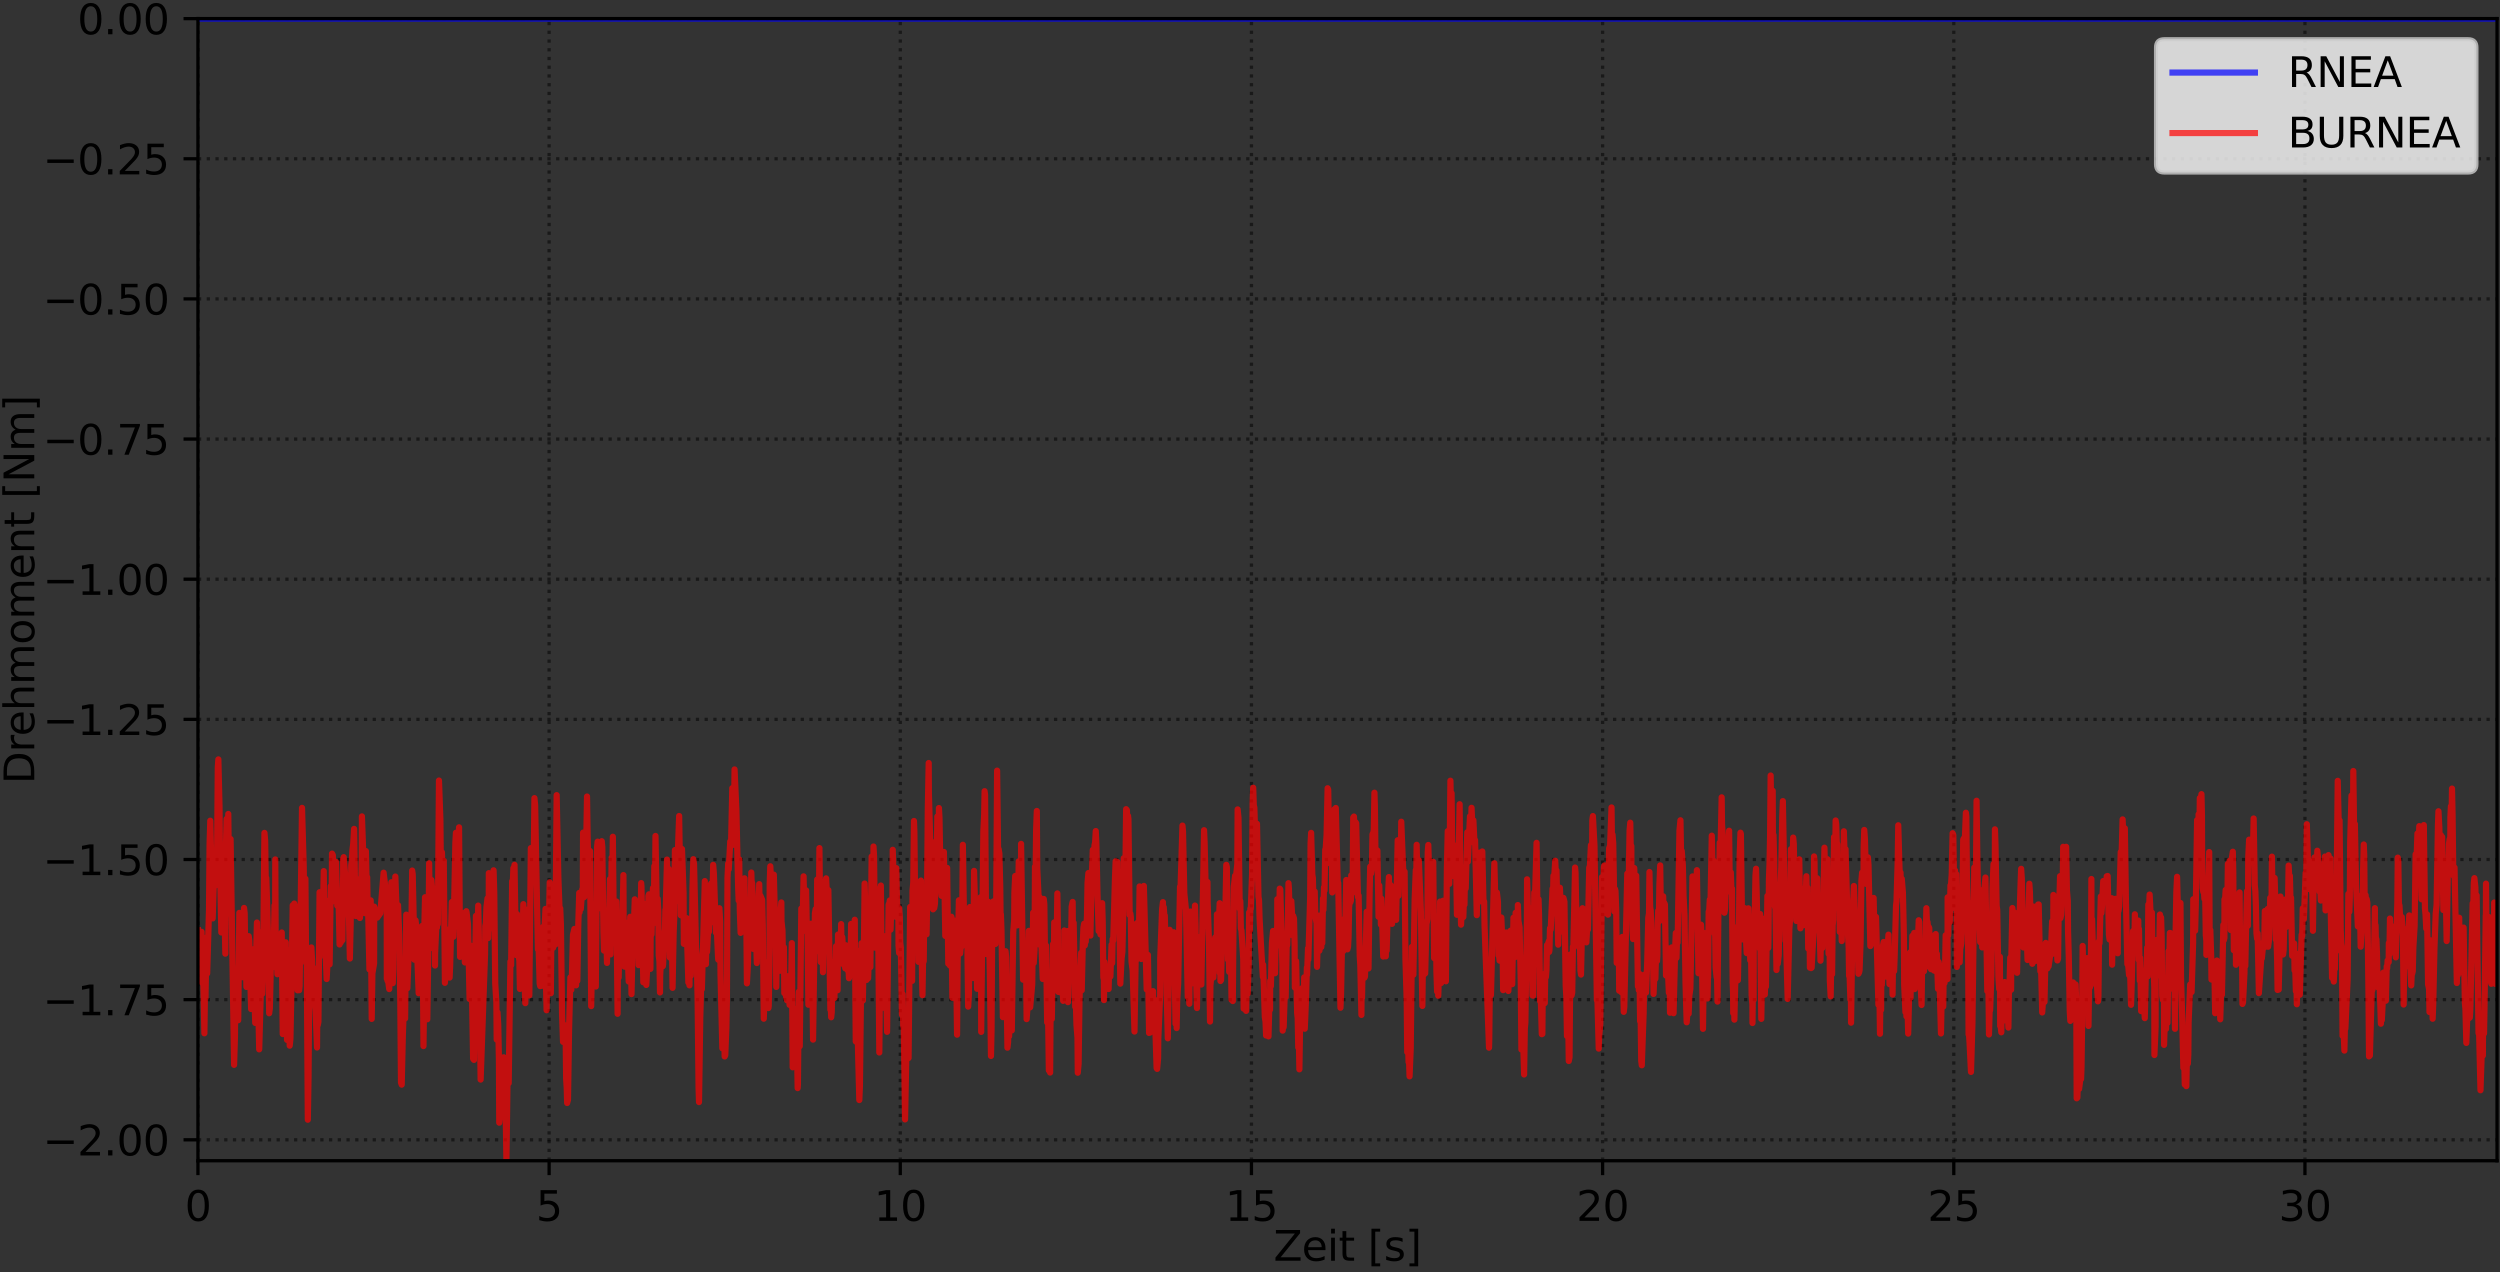 <?xml version="1.0" encoding="utf-8" standalone="no"?>
<!DOCTYPE svg PUBLIC "-//W3C//DTD SVG 1.1//EN"
  "http://www.w3.org/Graphics/SVG/1.1/DTD/svg11.dtd">
<svg xmlns:xlink="http://www.w3.org/1999/xlink" width="606.763pt" height="308.794pt" viewBox="0 0 606.763 308.794" xmlns="http://www.w3.org/2000/svg" version="1.1">
 <rect x="0" y="0" width="606.763" height="308.794" fill="#333333" stroke="none"/>
 <defs>
  <style type="text/css">*{stroke-linejoin: round; stroke-linecap: butt}</style>
 </defs>
 <g id="figure_1">
  <g id="patch_1">
   <path d="M 0 308.794 
L 606.763 308.794 
L 606.763 0 
L 0 0 
L 0 308.794 
z
" style="fill: none"/>
  </g>
  <g id="axes_1">
   <g id="patch_2">
    <path d="M 48.043 281.718 
L 606.043 281.718 
L 606.043 4.518 
L 48.043 4.518 
L 48.043 281.718 
z
" style="fill: none"/>
   </g>
   <g id="matplotlib.axis_1">
    <g id="xtick_1">
     <g id="line2d_1">
      <path d="M 48.043 281.718 
L 48.043 4.518 
" clip-path="url(#p075fc6acf8)" style="fill: none; stroke-dasharray: 0.8,1.32; stroke-dashoffset: 0; stroke: #000000; stroke-opacity: 0.5; stroke-width: 0.8"/>
     </g>
     <g id="line2d_2">
      <defs>
       <path id="m7a6e75475c" d="M 0 0 
L 0 3.5 
" style="stroke: #000000; stroke-width: 0.8"/>
      </defs>
      <g>
       <use xlink:href="#m7a6e75475c" x="48.043" y="281.718" style="stroke: #000000; stroke-width: 0.8"/>
      </g>
     </g>
     <g id="text_1">
      <!-- 0 -->
      <g transform="translate(44.862 296.316) scale(0.1 -0.1)">
       <defs>
        <path id="DejaVuSans-30" d="M 2034 4250 
Q 1547 4250 1301 3770 
Q 1056 3291 1056 2328 
Q 1056 1369 1301 889 
Q 1547 409 2034 409 
Q 2525 409 2770 889 
Q 3016 1369 3016 2328 
Q 3016 3291 2770 3770 
Q 2525 4250 2034 4250 
z
M 2034 4750 
Q 2819 4750 3233 4129 
Q 3647 3509 3647 2328 
Q 3647 1150 3233 529 
Q 2819 -91 2034 -91 
Q 1250 -91 836 529 
Q 422 1150 422 2328 
Q 422 3509 836 4129 
Q 1250 4750 2034 4750 
z
" transform="scale(0.016)"/>
       </defs>
       <use xlink:href="#DejaVuSans-30"/>
      </g>
     </g>
    </g>
    <g id="xtick_2">
     <g id="line2d_3">
      <path d="M 133.273 281.718 
L 133.273 4.518 
" clip-path="url(#p075fc6acf8)" style="fill: none; stroke-dasharray: 0.8,1.32; stroke-dashoffset: 0; stroke: #000000; stroke-opacity: 0.5; stroke-width: 0.8"/>
     </g>
     <g id="line2d_4">
      <g>
       <use xlink:href="#m7a6e75475c" x="133.273" y="281.718" style="stroke: #000000; stroke-width: 0.8"/>
      </g>
     </g>
     <g id="text_2">
      <!-- 5 -->
      <g transform="translate(130.092 296.316) scale(0.1 -0.1)">
       <defs>
        <path id="DejaVuSans-35" d="M 691 4666 
L 3169 4666 
L 3169 4134 
L 1269 4134 
L 1269 2991 
Q 1406 3038 1543 3061 
Q 1681 3084 1819 3084 
Q 2600 3084 3056 2656 
Q 3513 2228 3513 1497 
Q 3513 744 3044 326 
Q 2575 -91 1722 -91 
Q 1428 -91 1123 -41 
Q 819 9 494 109 
L 494 744 
Q 775 591 1075 516 
Q 1375 441 1709 441 
Q 2250 441 2565 725 
Q 2881 1009 2881 1497 
Q 2881 1984 2565 2268 
Q 2250 2553 1709 2553 
Q 1456 2553 1204 2497 
Q 953 2441 691 2322 
L 691 4666 
z
" transform="scale(0.016)"/>
       </defs>
       <use xlink:href="#DejaVuSans-35"/>
      </g>
     </g>
    </g>
    <g id="xtick_3">
     <g id="line2d_5">
      <path d="M 218.503 281.718 
L 218.503 4.518 
" clip-path="url(#p075fc6acf8)" style="fill: none; stroke-dasharray: 0.8,1.32; stroke-dashoffset: 0; stroke: #000000; stroke-opacity: 0.5; stroke-width: 0.8"/>
     </g>
     <g id="line2d_6">
      <g>
       <use xlink:href="#m7a6e75475c" x="218.503" y="281.718" style="stroke: #000000; stroke-width: 0.8"/>
      </g>
     </g>
     <g id="text_3">
      <!-- 10 -->
      <g transform="translate(212.141 296.316) scale(0.1 -0.1)">
       <defs>
        <path id="DejaVuSans-31" d="M 794 531 
L 1825 531 
L 1825 4091 
L 703 3866 
L 703 4441 
L 1819 4666 
L 2450 4666 
L 2450 531 
L 3481 531 
L 3481 0 
L 794 0 
L 794 531 
z
" transform="scale(0.016)"/>
       </defs>
       <use xlink:href="#DejaVuSans-31"/>
       <use xlink:href="#DejaVuSans-30" x="63.623"/>
      </g>
     </g>
    </g>
    <g id="xtick_4">
     <g id="line2d_7">
      <path d="M 303.733 281.718 
L 303.733 4.518 
" clip-path="url(#p075fc6acf8)" style="fill: none; stroke-dasharray: 0.8,1.32; stroke-dashoffset: 0; stroke: #000000; stroke-opacity: 0.5; stroke-width: 0.8"/>
     </g>
     <g id="line2d_8">
      <g>
       <use xlink:href="#m7a6e75475c" x="303.733" y="281.718" style="stroke: #000000; stroke-width: 0.8"/>
      </g>
     </g>
     <g id="text_4">
      <!-- 15 -->
      <g transform="translate(297.37 296.316) scale(0.1 -0.1)">
       <use xlink:href="#DejaVuSans-31"/>
       <use xlink:href="#DejaVuSans-35" x="63.623"/>
      </g>
     </g>
    </g>
    <g id="xtick_5">
     <g id="line2d_9">
      <path d="M 388.963 281.718 
L 388.963 4.518 
" clip-path="url(#p075fc6acf8)" style="fill: none; stroke-dasharray: 0.8,1.32; stroke-dashoffset: 0; stroke: #000000; stroke-opacity: 0.5; stroke-width: 0.8"/>
     </g>
     <g id="line2d_10">
      <g>
       <use xlink:href="#m7a6e75475c" x="388.963" y="281.718" style="stroke: #000000; stroke-width: 0.8"/>
      </g>
     </g>
     <g id="text_5">
      <!-- 20 -->
      <g transform="translate(382.6 296.316) scale(0.1 -0.1)">
       <defs>
        <path id="DejaVuSans-32" d="M 1228 531 
L 3431 531 
L 3431 0 
L 469 0 
L 469 531 
Q 828 903 1448 1529 
Q 2069 2156 2228 2338 
Q 2531 2678 2651 2914 
Q 2772 3150 2772 3378 
Q 2772 3750 2511 3984 
Q 2250 4219 1831 4219 
Q 1534 4219 1204 4116 
Q 875 4013 500 3803 
L 500 4441 
Q 881 4594 1212 4672 
Q 1544 4750 1819 4750 
Q 2544 4750 2975 4387 
Q 3406 4025 3406 3419 
Q 3406 3131 3298 2873 
Q 3191 2616 2906 2266 
Q 2828 2175 2409 1742 
Q 1991 1309 1228 531 
z
" transform="scale(0.016)"/>
       </defs>
       <use xlink:href="#DejaVuSans-32"/>
       <use xlink:href="#DejaVuSans-30" x="63.623"/>
      </g>
     </g>
    </g>
    <g id="xtick_6">
     <g id="line2d_11">
      <path d="M 474.192 281.718 
L 474.192 4.518 
" clip-path="url(#p075fc6acf8)" style="fill: none; stroke-dasharray: 0.8,1.32; stroke-dashoffset: 0; stroke: #000000; stroke-opacity: 0.5; stroke-width: 0.8"/>
     </g>
     <g id="line2d_12">
      <g>
       <use xlink:href="#m7a6e75475c" x="474.192" y="281.718" style="stroke: #000000; stroke-width: 0.8"/>
      </g>
     </g>
     <g id="text_6">
      <!-- 25 -->
      <g transform="translate(467.83 296.316) scale(0.1 -0.1)">
       <use xlink:href="#DejaVuSans-32"/>
       <use xlink:href="#DejaVuSans-35" x="63.623"/>
      </g>
     </g>
    </g>
    <g id="xtick_7">
     <g id="line2d_13">
      <path d="M 559.422 281.718 
L 559.422 4.518 
" clip-path="url(#p075fc6acf8)" style="fill: none; stroke-dasharray: 0.8,1.32; stroke-dashoffset: 0; stroke: #000000; stroke-opacity: 0.5; stroke-width: 0.8"/>
     </g>
     <g id="line2d_14">
      <g>
       <use xlink:href="#m7a6e75475c" x="559.422" y="281.718" style="stroke: #000000; stroke-width: 0.8"/>
      </g>
     </g>
     <g id="text_7">
      <!-- 30 -->
      <g transform="translate(553.06 296.316) scale(0.1 -0.1)">
       <defs>
        <path id="DejaVuSans-33" d="M 2597 2516 
Q 3050 2419 3304 2112 
Q 3559 1806 3559 1356 
Q 3559 666 3084 287 
Q 2609 -91 1734 -91 
Q 1441 -91 1130 -33 
Q 819 25 488 141 
L 488 750 
Q 750 597 1062 519 
Q 1375 441 1716 441 
Q 2309 441 2620 675 
Q 2931 909 2931 1356 
Q 2931 1769 2642 2001 
Q 2353 2234 1838 2234 
L 1294 2234 
L 1294 2753 
L 1863 2753 
Q 2328 2753 2575 2939 
Q 2822 3125 2822 3475 
Q 2822 3834 2567 4026 
Q 2313 4219 1838 4219 
Q 1578 4219 1281 4162 
Q 984 4106 628 3988 
L 628 4550 
Q 988 4650 1302 4700 
Q 1616 4750 1894 4750 
Q 2613 4750 3031 4423 
Q 3450 4097 3450 3541 
Q 3450 3153 3228 2886 
Q 3006 2619 2597 2516 
z
" transform="scale(0.016)"/>
       </defs>
       <use xlink:href="#DejaVuSans-33"/>
       <use xlink:href="#DejaVuSans-30" x="63.623"/>
      </g>
     </g>
    </g>
    <g id="text_8">
     <!-- Zeit [s] -->
     <g transform="translate(309.097 305.994) scale(0.1 -0.1)">
      <defs>
       <path id="DejaVuSans-5a" d="M 359 4666 
L 4025 4666 
L 4025 4184 
L 1075 531 
L 4097 531 
L 4097 0 
L 288 0 
L 288 481 
L 3238 4134 
L 359 4134 
L 359 4666 
z
" transform="scale(0.016)"/>
       <path id="DejaVuSans-65" d="M 3597 1894 
L 3597 1613 
L 953 1613 
Q 991 1019 1311 708 
Q 1631 397 2203 397 
Q 2534 397 2845 478 
Q 3156 559 3463 722 
L 3463 178 
Q 3153 47 2828 -22 
Q 2503 -91 2169 -91 
Q 1331 -91 842 396 
Q 353 884 353 1716 
Q 353 2575 817 3079 
Q 1281 3584 2069 3584 
Q 2775 3584 3186 3129 
Q 3597 2675 3597 1894 
z
M 3022 2063 
Q 3016 2534 2758 2815 
Q 2500 3097 2075 3097 
Q 1594 3097 1305 2825 
Q 1016 2553 972 2059 
L 3022 2063 
z
" transform="scale(0.016)"/>
       <path id="DejaVuSans-69" d="M 603 3500 
L 1178 3500 
L 1178 0 
L 603 0 
L 603 3500 
z
M 603 4863 
L 1178 4863 
L 1178 4134 
L 603 4134 
L 603 4863 
z
" transform="scale(0.016)"/>
       <path id="DejaVuSans-74" d="M 1172 4494 
L 1172 3500 
L 2356 3500 
L 2356 3053 
L 1172 3053 
L 1172 1153 
Q 1172 725 1289 603 
Q 1406 481 1766 481 
L 2356 481 
L 2356 0 
L 1766 0 
Q 1100 0 847 248 
Q 594 497 594 1153 
L 594 3053 
L 172 3053 
L 172 3500 
L 594 3500 
L 594 4494 
L 1172 4494 
z
" transform="scale(0.016)"/>
       <path id="DejaVuSans-20" transform="scale(0.016)"/>
       <path id="DejaVuSans-5b" d="M 550 4863 
L 1875 4863 
L 1875 4416 
L 1125 4416 
L 1125 -397 
L 1875 -397 
L 1875 -844 
L 550 -844 
L 550 4863 
z
" transform="scale(0.016)"/>
       <path id="DejaVuSans-73" d="M 2834 3397 
L 2834 2853 
Q 2591 2978 2328 3040 
Q 2066 3103 1784 3103 
Q 1356 3103 1142 2972 
Q 928 2841 928 2578 
Q 928 2378 1081 2264 
Q 1234 2150 1697 2047 
L 1894 2003 
Q 2506 1872 2764 1633 
Q 3022 1394 3022 966 
Q 3022 478 2636 193 
Q 2250 -91 1575 -91 
Q 1294 -91 989 -36 
Q 684 19 347 128 
L 347 722 
Q 666 556 975 473 
Q 1284 391 1588 391 
Q 1994 391 2212 530 
Q 2431 669 2431 922 
Q 2431 1156 2273 1281 
Q 2116 1406 1581 1522 
L 1381 1569 
Q 847 1681 609 1914 
Q 372 2147 372 2553 
Q 372 3047 722 3315 
Q 1072 3584 1716 3584 
Q 2034 3584 2315 3537 
Q 2597 3491 2834 3397 
z
" transform="scale(0.016)"/>
       <path id="DejaVuSans-5d" d="M 1947 4863 
L 1947 -844 
L 622 -844 
L 622 -397 
L 1369 -397 
L 1369 4416 
L 622 4416 
L 622 4863 
L 1947 4863 
z
" transform="scale(0.016)"/>
      </defs>
      <use xlink:href="#DejaVuSans-5a"/>
      <use xlink:href="#DejaVuSans-65" x="68.506"/>
      <use xlink:href="#DejaVuSans-69" x="130.029"/>
      <use xlink:href="#DejaVuSans-74" x="157.812"/>
      <use xlink:href="#DejaVuSans-20" x="197.021"/>
      <use xlink:href="#DejaVuSans-5b" x="228.809"/>
      <use xlink:href="#DejaVuSans-73" x="267.822"/>
      <use xlink:href="#DejaVuSans-5d" x="319.922"/>
     </g>
    </g>
   </g>
   <g id="matplotlib.axis_2">
    <g id="ytick_1">
     <g id="line2d_15">
      <path d="M 48.043 276.633 
L 606.043 276.633 
" clip-path="url(#p075fc6acf8)" style="fill: none; stroke-dasharray: 0.8,1.32; stroke-dashoffset: 0; stroke: #000000; stroke-opacity: 0.5; stroke-width: 0.8"/>
     </g>
     <g id="line2d_16">
      <defs>
       <path id="m272e21e493" d="M 0 0 
L -3.5 0 
" style="stroke: #000000; stroke-width: 0.8"/>
      </defs>
      <g>
       <use xlink:href="#m272e21e493" x="48.043" y="276.633" style="stroke: #000000; stroke-width: 0.8"/>
      </g>
     </g>
     <g id="text_9">
      <!-- −2.00 -->
      <g transform="translate(10.398 280.433) scale(0.1 -0.1)">
       <defs>
        <path id="DejaVuSans-2212" d="M 678 2272 
L 4684 2272 
L 4684 1741 
L 678 1741 
L 678 2272 
z
" transform="scale(0.016)"/>
        <path id="DejaVuSans-2e" d="M 684 794 
L 1344 794 
L 1344 0 
L 684 0 
L 684 794 
z
" transform="scale(0.016)"/>
       </defs>
       <use xlink:href="#DejaVuSans-2212"/>
       <use xlink:href="#DejaVuSans-32" x="83.789"/>
       <use xlink:href="#DejaVuSans-2e" x="147.412"/>
       <use xlink:href="#DejaVuSans-30" x="179.199"/>
       <use xlink:href="#DejaVuSans-30" x="242.822"/>
      </g>
     </g>
    </g>
    <g id="ytick_2">
     <g id="line2d_17">
      <path d="M 48.043 242.619 
L 606.043 242.619 
" clip-path="url(#p075fc6acf8)" style="fill: none; stroke-dasharray: 0.8,1.32; stroke-dashoffset: 0; stroke: #000000; stroke-opacity: 0.5; stroke-width: 0.8"/>
     </g>
     <g id="line2d_18">
      <g>
       <use xlink:href="#m272e21e493" x="48.043" y="242.619" style="stroke: #000000; stroke-width: 0.8"/>
      </g>
     </g>
     <g id="text_10">
      <!-- −1.75 -->
      <g transform="translate(10.398 246.418) scale(0.1 -0.1)">
       <defs>
        <path id="DejaVuSans-37" d="M 525 4666 
L 3525 4666 
L 3525 4397 
L 1831 0 
L 1172 0 
L 2766 4134 
L 525 4134 
L 525 4666 
z
" transform="scale(0.016)"/>
       </defs>
       <use xlink:href="#DejaVuSans-2212"/>
       <use xlink:href="#DejaVuSans-31" x="83.789"/>
       <use xlink:href="#DejaVuSans-2e" x="147.412"/>
       <use xlink:href="#DejaVuSans-37" x="179.199"/>
       <use xlink:href="#DejaVuSans-35" x="242.822"/>
      </g>
     </g>
    </g>
    <g id="ytick_3">
     <g id="line2d_19">
      <path d="M 48.043 208.605 
L 606.043 208.605 
" clip-path="url(#p075fc6acf8)" style="fill: none; stroke-dasharray: 0.8,1.32; stroke-dashoffset: 0; stroke: #000000; stroke-opacity: 0.5; stroke-width: 0.8"/>
     </g>
     <g id="line2d_20">
      <g>
       <use xlink:href="#m272e21e493" x="48.043" y="208.605" style="stroke: #000000; stroke-width: 0.8"/>
      </g>
     </g>
     <g id="text_11">
      <!-- −1.50 -->
      <g transform="translate(10.398 212.404) scale(0.1 -0.1)">
       <use xlink:href="#DejaVuSans-2212"/>
       <use xlink:href="#DejaVuSans-31" x="83.789"/>
       <use xlink:href="#DejaVuSans-2e" x="147.412"/>
       <use xlink:href="#DejaVuSans-35" x="179.199"/>
       <use xlink:href="#DejaVuSans-30" x="242.822"/>
      </g>
     </g>
    </g>
    <g id="ytick_4">
     <g id="line2d_21">
      <path d="M 48.043 174.591 
L 606.043 174.591 
" clip-path="url(#p075fc6acf8)" style="fill: none; stroke-dasharray: 0.8,1.32; stroke-dashoffset: 0; stroke: #000000; stroke-opacity: 0.5; stroke-width: 0.8"/>
     </g>
     <g id="line2d_22">
      <g>
       <use xlink:href="#m272e21e493" x="48.043" y="174.591" style="stroke: #000000; stroke-width: 0.8"/>
      </g>
     </g>
     <g id="text_12">
      <!-- −1.25 -->
      <g transform="translate(10.398 178.39) scale(0.1 -0.1)">
       <use xlink:href="#DejaVuSans-2212"/>
       <use xlink:href="#DejaVuSans-31" x="83.789"/>
       <use xlink:href="#DejaVuSans-2e" x="147.412"/>
       <use xlink:href="#DejaVuSans-32" x="179.199"/>
       <use xlink:href="#DejaVuSans-35" x="242.822"/>
      </g>
     </g>
    </g>
    <g id="ytick_5">
     <g id="line2d_23">
      <path d="M 48.043 140.576 
L 606.043 140.576 
" clip-path="url(#p075fc6acf8)" style="fill: none; stroke-dasharray: 0.8,1.32; stroke-dashoffset: 0; stroke: #000000; stroke-opacity: 0.5; stroke-width: 0.8"/>
     </g>
     <g id="line2d_24">
      <g>
       <use xlink:href="#m272e21e493" x="48.043" y="140.576" style="stroke: #000000; stroke-width: 0.8"/>
      </g>
     </g>
     <g id="text_13">
      <!-- −1.00 -->
      <g transform="translate(10.398 144.376) scale(0.1 -0.1)">
       <use xlink:href="#DejaVuSans-2212"/>
       <use xlink:href="#DejaVuSans-31" x="83.789"/>
       <use xlink:href="#DejaVuSans-2e" x="147.412"/>
       <use xlink:href="#DejaVuSans-30" x="179.199"/>
       <use xlink:href="#DejaVuSans-30" x="242.822"/>
      </g>
     </g>
    </g>
    <g id="ytick_6">
     <g id="line2d_25">
      <path d="M 48.043 106.562 
L 606.043 106.562 
" clip-path="url(#p075fc6acf8)" style="fill: none; stroke-dasharray: 0.8,1.32; stroke-dashoffset: 0; stroke: #000000; stroke-opacity: 0.5; stroke-width: 0.8"/>
     </g>
     <g id="line2d_26">
      <g>
       <use xlink:href="#m272e21e493" x="48.043" y="106.562" style="stroke: #000000; stroke-width: 0.8"/>
      </g>
     </g>
     <g id="text_14">
      <!-- −0.75 -->
      <g transform="translate(10.398 110.361) scale(0.1 -0.1)">
       <use xlink:href="#DejaVuSans-2212"/>
       <use xlink:href="#DejaVuSans-30" x="83.789"/>
       <use xlink:href="#DejaVuSans-2e" x="147.412"/>
       <use xlink:href="#DejaVuSans-37" x="179.199"/>
       <use xlink:href="#DejaVuSans-35" x="242.822"/>
      </g>
     </g>
    </g>
    <g id="ytick_7">
     <g id="line2d_27">
      <path d="M 48.043 72.548 
L 606.043 72.548 
" clip-path="url(#p075fc6acf8)" style="fill: none; stroke-dasharray: 0.8,1.32; stroke-dashoffset: 0; stroke: #000000; stroke-opacity: 0.5; stroke-width: 0.8"/>
     </g>
     <g id="line2d_28">
      <g>
       <use xlink:href="#m272e21e493" x="48.043" y="72.548" style="stroke: #000000; stroke-width: 0.8"/>
      </g>
     </g>
     <g id="text_15">
      <!-- −0.50 -->
      <g transform="translate(10.398 76.347) scale(0.1 -0.1)">
       <use xlink:href="#DejaVuSans-2212"/>
       <use xlink:href="#DejaVuSans-30" x="83.789"/>
       <use xlink:href="#DejaVuSans-2e" x="147.412"/>
       <use xlink:href="#DejaVuSans-35" x="179.199"/>
       <use xlink:href="#DejaVuSans-30" x="242.822"/>
      </g>
     </g>
    </g>
    <g id="ytick_8">
     <g id="line2d_29">
      <path d="M 48.043 38.533 
L 606.043 38.533 
" clip-path="url(#p075fc6acf8)" style="fill: none; stroke-dasharray: 0.8,1.32; stroke-dashoffset: 0; stroke: #000000; stroke-opacity: 0.5; stroke-width: 0.8"/>
     </g>
     <g id="line2d_30">
      <g>
       <use xlink:href="#m272e21e493" x="48.043" y="38.533" style="stroke: #000000; stroke-width: 0.8"/>
      </g>
     </g>
     <g id="text_16">
      <!-- −0.25 -->
      <g transform="translate(10.398 42.333) scale(0.1 -0.1)">
       <use xlink:href="#DejaVuSans-2212"/>
       <use xlink:href="#DejaVuSans-30" x="83.789"/>
       <use xlink:href="#DejaVuSans-2e" x="147.412"/>
       <use xlink:href="#DejaVuSans-32" x="179.199"/>
       <use xlink:href="#DejaVuSans-35" x="242.822"/>
      </g>
     </g>
    </g>
    <g id="ytick_9">
     <g id="line2d_31">
      <path d="M 48.043 4.519 
L 606.043 4.519 
" clip-path="url(#p075fc6acf8)" style="fill: none; stroke-dasharray: 0.8,1.32; stroke-dashoffset: 0; stroke: #000000; stroke-opacity: 0.5; stroke-width: 0.8"/>
     </g>
     <g id="line2d_32">
      <g>
       <use xlink:href="#m272e21e493" x="48.043" y="4.519" style="stroke: #000000; stroke-width: 0.8"/>
      </g>
     </g>
     <g id="text_17">
      <!-- 0.00 -->
      <g transform="translate(18.778 8.318) scale(0.1 -0.1)">
       <use xlink:href="#DejaVuSans-30"/>
       <use xlink:href="#DejaVuSans-2e" x="63.623"/>
       <use xlink:href="#DejaVuSans-30" x="95.41"/>
       <use xlink:href="#DejaVuSans-30" x="159.033"/>
      </g>
     </g>
    </g>
    <g id="text_18">
     <!-- Drehmoment [Nm] -->
     <g transform="translate(8.318 190.263) rotate(-90) scale(0.1 -0.1)">
      <defs>
       <path id="DejaVuSans-44" d="M 1259 4147 
L 1259 519 
L 2022 519 
Q 2988 519 3436 956 
Q 3884 1394 3884 2338 
Q 3884 3275 3436 3711 
Q 2988 4147 2022 4147 
L 1259 4147 
z
M 628 4666 
L 1925 4666 
Q 3281 4666 3915 4102 
Q 4550 3538 4550 2338 
Q 4550 1131 3912 565 
Q 3275 0 1925 0 
L 628 0 
L 628 4666 
z
" transform="scale(0.016)"/>
       <path id="DejaVuSans-72" d="M 2631 2963 
Q 2534 3019 2420 3045 
Q 2306 3072 2169 3072 
Q 1681 3072 1420 2755 
Q 1159 2438 1159 1844 
L 1159 0 
L 581 0 
L 581 3500 
L 1159 3500 
L 1159 2956 
Q 1341 3275 1631 3429 
Q 1922 3584 2338 3584 
Q 2397 3584 2469 3576 
Q 2541 3569 2628 3553 
L 2631 2963 
z
" transform="scale(0.016)"/>
       <path id="DejaVuSans-68" d="M 3513 2113 
L 3513 0 
L 2938 0 
L 2938 2094 
Q 2938 2591 2744 2837 
Q 2550 3084 2163 3084 
Q 1697 3084 1428 2787 
Q 1159 2491 1159 1978 
L 1159 0 
L 581 0 
L 581 4863 
L 1159 4863 
L 1159 2956 
Q 1366 3272 1645 3428 
Q 1925 3584 2291 3584 
Q 2894 3584 3203 3211 
Q 3513 2838 3513 2113 
z
" transform="scale(0.016)"/>
       <path id="DejaVuSans-6d" d="M 3328 2828 
Q 3544 3216 3844 3400 
Q 4144 3584 4550 3584 
Q 5097 3584 5394 3201 
Q 5691 2819 5691 2113 
L 5691 0 
L 5113 0 
L 5113 2094 
Q 5113 2597 4934 2840 
Q 4756 3084 4391 3084 
Q 3944 3084 3684 2787 
Q 3425 2491 3425 1978 
L 3425 0 
L 2847 0 
L 2847 2094 
Q 2847 2600 2669 2842 
Q 2491 3084 2119 3084 
Q 1678 3084 1418 2786 
Q 1159 2488 1159 1978 
L 1159 0 
L 581 0 
L 581 3500 
L 1159 3500 
L 1159 2956 
Q 1356 3278 1631 3431 
Q 1906 3584 2284 3584 
Q 2666 3584 2933 3390 
Q 3200 3197 3328 2828 
z
" transform="scale(0.016)"/>
       <path id="DejaVuSans-6f" d="M 1959 3097 
Q 1497 3097 1228 2736 
Q 959 2375 959 1747 
Q 959 1119 1226 758 
Q 1494 397 1959 397 
Q 2419 397 2687 759 
Q 2956 1122 2956 1747 
Q 2956 2369 2687 2733 
Q 2419 3097 1959 3097 
z
M 1959 3584 
Q 2709 3584 3137 3096 
Q 3566 2609 3566 1747 
Q 3566 888 3137 398 
Q 2709 -91 1959 -91 
Q 1206 -91 779 398 
Q 353 888 353 1747 
Q 353 2609 779 3096 
Q 1206 3584 1959 3584 
z
" transform="scale(0.016)"/>
       <path id="DejaVuSans-6e" d="M 3513 2113 
L 3513 0 
L 2938 0 
L 2938 2094 
Q 2938 2591 2744 2837 
Q 2550 3084 2163 3084 
Q 1697 3084 1428 2787 
Q 1159 2491 1159 1978 
L 1159 0 
L 581 0 
L 581 3500 
L 1159 3500 
L 1159 2956 
Q 1366 3272 1645 3428 
Q 1925 3584 2291 3584 
Q 2894 3584 3203 3211 
Q 3513 2838 3513 2113 
z
" transform="scale(0.016)"/>
       <path id="DejaVuSans-4e" d="M 628 4666 
L 1478 4666 
L 3547 763 
L 3547 4666 
L 4159 4666 
L 4159 0 
L 3309 0 
L 1241 3903 
L 1241 0 
L 628 0 
L 628 4666 
z
" transform="scale(0.016)"/>
      </defs>
      <use xlink:href="#DejaVuSans-44"/>
      <use xlink:href="#DejaVuSans-72" x="77.002"/>
      <use xlink:href="#DejaVuSans-65" x="115.865"/>
      <use xlink:href="#DejaVuSans-68" x="177.389"/>
      <use xlink:href="#DejaVuSans-6d" x="240.768"/>
      <use xlink:href="#DejaVuSans-6f" x="338.18"/>
      <use xlink:href="#DejaVuSans-6d" x="399.361"/>
      <use xlink:href="#DejaVuSans-65" x="496.773"/>
      <use xlink:href="#DejaVuSans-6e" x="558.297"/>
      <use xlink:href="#DejaVuSans-74" x="621.676"/>
      <use xlink:href="#DejaVuSans-20" x="660.885"/>
      <use xlink:href="#DejaVuSans-5b" x="692.672"/>
      <use xlink:href="#DejaVuSans-4e" x="731.686"/>
      <use xlink:href="#DejaVuSans-6d" x="806.49"/>
      <use xlink:href="#DejaVuSans-5d" x="903.902"/>
     </g>
    </g>
   </g>
   <g id="line2d_33">
    <path d="M 48.043 4.524 
L 53.134 4.522 
L 131.113 4.523 
L 143.766 4.524 
L 155.143 4.521 
L 156.132 4.522 
L 160.432 4.522 
L 177.293 4.523 
L 185.372 4.521 
L 209.419 4.523 
L 214.678 4.523 
L 606.043 4.524 
L 606.043 4.524 
" clip-path="url(#p075fc6acf8)" style="fill: none; stroke: #0000ff; stroke-opacity: 0.7; stroke-width: 1.5; stroke-linecap: square"/>
   </g>
   <g id="line2d_34">
    <path d="M 48.043 225.752 
L 48.339 233.604 
L 48.458 226.956 
L 48.64 232.722 
L 48.67 238.226 
L 48.914 226.159 
L 49.013 236.767 
L 49.147 238.621 
L 49.285 235.199 
L 49.607 250.786 
L 49.766 239.338 
L 49.868 242.228 
L 50.143 227.516 
L 50.282 236.26 
L 50.728 220.929 
L 50.864 204.935 
L 51.037 199.189 
L 51.277 208.923 
L 51.416 213.071 
L 51.619 222.907 
L 51.963 211.811 
L 52.173 214.982 
L 52.308 211.027 
L 52.446 211.933 
L 52.686 207.758 
L 52.858 186.294 
L 52.997 184.313 
L 53.272 195.634 
L 53.415 210.575 
L 53.716 226.323 
L 53.975 212.274 
L 53.991 212.529 
L 54.267 221.119 
L 54.405 222.003 
L 54.543 224.086 
L 54.69 231.459 
L 54.834 205.494 
L 54.993 198.759 
L 55.269 201.272 
L 55.406 197.552 
L 55.681 221.74 
L 55.965 203.636 
L 56.814 258.441 
L 57.022 251.542 
L 57.101 241.183 
L 57.233 247.621 
L 57.403 247.15 
L 57.54 238.83 
L 57.816 247.622 
L 58.092 221.557 
L 58.229 226.397 
L 58.369 225.041 
L 58.511 231.239 
L 58.676 225.623 
L 58.952 237.185 
L 59.228 220.363 
L 59.385 221.694 
L 59.508 230.232 
L 59.673 233.016 
L 59.81 239.54 
L 59.949 238.846 
L 60.112 239.285 
L 60.365 227.214 
L 60.5 228.226 
L 60.946 244.896 
L 61.098 243.383 
L 61.357 230.414 
L 61.494 240.103 
L 61.634 238.228 
L 61.948 248.268 
L 62.219 229.277 
L 62.361 223.898 
L 62.634 242.082 
L 62.909 254.685 
L 63.424 236.485 
L 63.528 226.179 
L 63.631 241.209 
L 63.871 232.739 
L 64.115 207.531 
L 64.183 202.144 
L 64.351 204.047 
L 64.489 212.917 
L 64.626 213.064 
L 64.905 221.562 
L 65.08 228.835 
L 65.33 245.926 
L 65.491 244.694 
L 65.765 233.256 
L 66.043 231.142 
L 66.178 234.725 
L 66.327 233.724 
L 66.35 234.702 
L 66.636 219.724 
L 66.787 221.171 
L 66.809 208.589 
L 66.915 228.692 
L 67.081 228.713 
L 67.329 236.454 
L 67.507 231.484 
L 67.641 233.114 
L 67.758 226.826 
L 67.898 227.57 
L 68.083 231.697 
L 68.209 230.342 
L 68.377 226.317 
L 68.622 250.971 
L 68.672 240.338 
L 68.693 244.081 
L 68.818 236.09 
L 68.819 238.044 
L 68.97 233.525 
L 69.074 235.166 
L 69.349 228.702 
L 69.662 252.388 
L 69.934 233.666 
L 70.104 230.631 
L 70.207 236.749 
L 70.311 253.79 
L 70.486 252.149 
L 70.724 240.509 
L 71.044 219.711 
L 71.238 223.507 
L 71.413 219.292 
L 71.585 229.193 
L 71.912 220.019 
L 72.03 231.676 
L 72.235 240.361 
L 72.491 234.634 
L 72.613 240.327 
L 72.718 239.274 
L 73.3 196.076 
L 73.715 210.466 
L 73.797 218.206 
L 73.987 216.878 
L 74.124 213.269 
L 74.297 233.756 
L 74.435 230.589 
L 74.709 271.762 
L 74.88 261.461 
L 75.018 244.438 
L 75.292 239.064 
L 75.567 229.947 
L 75.739 233.048 
L 75.913 241.904 
L 76.013 236.567 
L 76.151 237.425 
L 76.288 235.054 
L 76.425 243.361 
L 76.6 245.38 
L 76.94 254.235 
L 77.009 246.245 
L 77.125 248.813 
L 77.282 248.019 
L 77.558 216.548 
L 77.756 225.177 
L 77.835 223.093 
L 78.005 221.858 
L 78.184 223.699 
L 78.282 225.896 
L 78.58 211.421 
L 78.694 222.29 
L 78.934 232.321 
L 79.037 231.588 
L 79.279 237.613 
L 79.414 235.166 
L 79.691 218.614 
L 80.001 234.057 
L 80.275 215.065 
L 80.481 218.968 
L 80.586 207.174 
L 80.79 207.538 
L 80.865 210.552 
L 81.1 214.144 
L 81.203 217.856 
L 81.306 210.527 
L 81.504 210.205 
L 81.547 209.192 
L 81.858 219.839 
L 81.994 219.696 
L 82.206 220.144 
L 82.415 229.226 
L 82.587 221.288 
L 82.708 228.761 
L 82.852 222.923 
L 83.094 228.206 
L 83.284 212.267 
L 83.284 208.44 
L 83.421 208.035 
L 83.823 213.015 
L 83.924 219.416 
L 84.059 219.267 
L 84.094 221.367 
L 84.128 219.823 
L 84.219 216.641 
L 84.252 220.308 
L 84.39 219.495 
L 84.554 220.525 
L 84.711 223.107 
L 84.914 232.64 
L 85.112 223.964 
L 85.255 210.035 
L 85.391 208.997 
L 85.529 206.434 
L 85.733 204.734 
L 85.941 201.176 
L 86.255 220.913 
L 86.357 222.329 
L 86.387 219.062 
L 86.524 221.177 
L 86.799 213.431 
L 87.005 218.481 
L 87.115 216.935 
L 87.247 216.841 
L 87.358 222.807 
L 87.596 218.123 
L 87.806 208.125 
L 87.84 198.14 
L 88.42 214.275 
L 88.558 221.632 
L 88.663 208.339 
L 88.802 206.563 
L 89.051 217.051 
L 89.113 212.879 
L 89.212 218.981 
L 89.384 222.515 
L 89.659 235.278 
L 89.832 228.713 
L 89.97 218.517 
L 90.217 247.293 
L 90.382 236.253 
L 90.794 233.841 
L 90.827 220.043 
L 91.554 222.72 
L 92.304 221.661 
L 93.106 211.809 
L 93.855 218.096 
L 93.885 237.561 
L 94.022 233.883 
L 94.055 238.049 
L 94.194 238.003 
L 94.471 240.058 
L 94.985 214.126 
L 95.022 223.752 
L 95.328 238.62 
L 95.434 235.206 
L 95.466 227.874 
L 95.82 218.963 
L 95.951 212.742 
L 96.29 221.61 
L 96.428 227.309 
L 96.602 219.684 
L 96.89 226.646 
L 97.151 242.843 
L 97.324 262.772 
L 97.495 263.247 
L 97.768 251.357 
L 97.939 246.536 
L 98.092 246.612 
L 98.284 245.432 
L 98.319 247.193 
L 98.597 221.991 
L 98.868 239.857 
L 99.349 226.827 
L 99.53 224.863 
L 99.625 231.274 
L 99.806 227.212 
L 100.039 211.287 
L 100.168 212.221 
L 100.512 227.939 
L 100.584 232.925 
L 100.76 230.075 
L 100.855 223.379 
L 100.993 224.558 
L 101.614 241.073 
L 101.989 227.798 
L 102.161 229.617 
L 102.435 224.727 
L 102.61 231.579 
L 102.778 253.887 
L 102.881 246.071 
L 102.984 225.361 
L 103.157 217.762 
L 103.707 247.389 
L 103.986 228.488 
L 104.154 209.526 
L 104.429 230.15 
L 104.567 228.929 
L 104.703 213.575 
L 104.841 215.207 
L 105.114 225.972 
L 105.29 227.449 
L 105.583 228.815 
L 105.583 234.341 
L 105.598 231.373 
L 105.878 225.238 
L 106.046 225.141 
L 106.204 223.193 
L 106.267 224.283 
L 106.54 189.436 
L 106.881 198.918 
L 106.984 208.99 
L 107.224 214.441 
L 107.259 206.85 
L 107.537 216.306 
L 107.705 208.877 
L 107.979 238.536 
L 108.117 236.814 
L 108.253 228.095 
L 108.493 225.617 
L 108.531 226.023 
L 108.709 229.779 
L 108.805 229.566 
L 108.973 231.331 
L 109.119 237.266 
L 109.25 234.522 
L 109.667 218.929 
L 110.04 227.358 
L 110.116 224.844 
L 110.521 204.544 
L 110.66 202.112 
L 110.833 202.308 
L 110.97 217.538 
L 111.178 219.245 
L 111.21 207.463 
L 111.415 200.793 
L 111.657 232.243 
L 112.276 226.073 
L 112.52 226.706 
L 112.617 221.582 
L 112.825 233.588 
L 112.926 226.734 
L 113.169 221.152 
L 113.238 221.406 
L 113.579 224.246 
L 113.964 242.45 
L 114.091 241.969 
L 114.351 229.547 
L 114.825 256.967 
L 115.035 257.241 
L 115.241 233.602 
L 115.341 232.754 
L 115.514 222.287 
L 115.795 233.378 
L 116.065 219.791 
L 116.205 226.421 
L 116.65 262.018 
L 116.926 254.246 
L 117.717 231.661 
L 117.786 224.754 
L 117.923 224.048 
L 118.06 220.228 
L 118.322 218.04 
L 118.475 227.68 
L 118.609 221.83 
L 118.643 211.918 
L 118.865 218.765 
L 118.927 217.608 
L 119.132 220.61 
L 119.194 225.272 
L 119.615 215.454 
L 119.744 216.701 
L 119.792 211.227 
L 119.958 216.671 
L 120.193 238.687 
L 120.471 243.361 
L 120.551 252.314 
L 120.607 246.5 
L 120.746 245.72 
L 120.918 248.626 
L 121.094 257.261 
L 121.171 272.481 
L 121.365 270.566 
L 121.468 263.602 
L 121.727 265.016 
L 121.814 270.784 
L 122.017 264.402 
L 122.051 256.676 
L 122.275 256.612 
L 122.604 261.868 
L 122.913 281.718 
L 123.221 258.877 
L 123.294 257.597 
L 123.325 257.794 
L 123.462 262.896 
L 123.737 243.113 
L 123.883 233.366 
L 124.053 234.261 
L 124.301 213.876 
L 124.464 214.073 
L 124.601 210.695 
L 124.74 210.858 
L 124.876 209.894 
L 125.194 230.443 
L 125.299 230.257 
L 125.326 231.817 
L 125.464 221.846 
L 125.568 225.749 
L 125.776 228.264 
L 125.877 231.887 
L 126.051 233.194 
L 126.187 240.022 
L 126.296 231.373 
L 126.465 230.967 
L 126.495 233.418 
L 126.668 235.383 
L 127.014 219.444 
L 127.152 223.14 
L 127.322 238.48 
L 127.496 243.47 
L 127.596 229.179 
L 127.74 232.879 
L 127.839 226.22 
L 128.083 220.755 
L 128.466 241.593 
L 128.7 219.128 
L 128.838 205.845 
L 129.086 206.376 
L 129.12 206.177 
L 129.297 210.262 
L 129.43 209.707 
L 129.571 205.585 
L 129.708 193.713 
L 129.876 195.401 
L 130.46 225.483 
L 130.561 230.429 
L 130.699 229.247 
L 130.983 238.75 
L 131.113 239.332 
L 131.285 237.483 
L 131.558 239.26 
L 131.845 224.938 
L 131.984 236.551 
L 132.125 226.221 
L 132.394 220.591 
L 132.46 236.619 
L 132.663 245.19 
L 132.8 236.111 
L 132.832 225.135 
L 133.005 225.266 
L 133.109 230.379 
L 133.417 214.145 
L 133.692 241.074 
L 133.831 225.862 
L 134.036 221.86 
L 134.243 230.03 
L 134.386 222.921 
L 134.535 223.859 
L 134.778 229.262 
L 135.104 192.985 
L 135.515 212.959 
L 135.825 221.299 
L 135.967 220.435 
L 136.136 224.412 
L 136.412 246.001 
L 136.651 252.868 
L 137.097 248.838 
L 137.303 253.162 
L 137.406 261.832 
L 137.546 264.058 
L 137.647 267.701 
L 137.854 266.918 
L 138.114 249.86 
L 138.441 237.22 
L 138.66 240.222 
L 138.82 236.305 
L 139.062 226.891 
L 139.406 225.456 
L 139.816 239.152 
L 139.938 228.91 
L 139.956 229.656 
L 140.12 238.067 
L 140.344 224.777 
L 140.578 216.716 
L 140.656 221.461 
L 140.82 219.555 
L 140.956 220.639 
L 141.334 215.808 
L 141.441 217.918 
L 141.511 202.088 
L 141.786 217.728 
L 142.064 202.412 
L 142.198 209.223 
L 142.474 193.32 
L 142.616 202.796 
L 142.933 217.07 
L 143.058 206.822 
L 143.194 206.545 
L 143.483 244.198 
L 143.766 229.218 
L 143.917 229.572 
L 144.193 224.5 
L 144.326 224.824 
L 144.606 239.44 
L 144.911 205.621 
L 145.047 204.277 
L 145.187 214.854 
L 145.459 212.914 
L 145.601 212.588 
L 145.742 220.46 
L 146.046 204.165 
L 146.183 205.572 
L 146.457 226.074 
L 146.595 230.724 
L 146.732 221.392 
L 146.904 224.378 
L 147.043 229.983 
L 147.18 227.483 
L 147.318 233.704 
L 147.454 224.189 
L 147.594 227.759 
L 147.734 227.571 
L 148.039 213.373 
L 148.176 231.641 
L 148.45 208.148 
L 148.588 213.688 
L 148.742 203.085 
L 149.003 227.595 
L 149.142 221.175 
L 149.347 224.473 
L 149.447 229.058 
L 149.591 218.793 
L 149.893 246.055 
L 149.999 228.512 
L 150.15 237.251 
L 150.444 222.356 
L 150.582 229.976 
L 150.723 225.51 
L 150.894 226.019 
L 150.996 227.102 
L 151.307 212.382 
L 151.418 233.811 
L 151.584 234.618 
L 152.017 224.216 
L 152.061 224.3 
L 152.133 229.094 
L 152.417 223.898 
L 152.443 234.274 
L 152.588 238.215 
L 152.856 234.172 
L 152.959 222.507 
L 152.995 223.309 
L 153.269 241.279 
L 153.615 225.75 
L 153.718 228.295 
L 154.063 218.271 
L 154.13 229.56 
L 154.267 231.819 
L 154.544 223.264 
L 154.757 219.797 
L 155.001 234.244 
L 155.143 233.139 
L 155.17 221.326 
L 155.272 221.706 
L 155.513 220.589 
L 155.618 214.328 
L 155.684 215.218 
L 156.132 238.406 
L 156.166 229.071 
L 156.509 219.4 
L 156.581 224.908 
L 156.718 222.893 
L 156.858 239.051 
L 157.033 235.779 
L 157.305 225.512 
L 157.374 217.437 
L 157.508 217.051 
L 157.855 235.159 
L 157.959 221.771 
L 157.99 223.991 
L 158.129 226.788 
L 158.472 215.533 
L 158.677 221.686 
L 158.814 210.191 
L 158.953 217.973 
L 159.09 202.892 
L 159.468 224.12 
L 159.609 218.123 
L 159.778 221.125 
L 159.881 231.905 
L 160.053 233.325 
L 160.184 240.873 
L 160.228 236.707 
L 160.432 232.713 
L 160.571 233.914 
L 160.673 231.115 
L 160.878 234.502 
L 160.946 233.955 
L 161.153 227.493 
L 161.386 225.511 
L 161.496 220.759 
L 161.565 221.011 
L 161.891 208.627 
L 162.011 219 
L 162.289 210.891 
L 162.567 232.389 
L 162.803 220.498 
L 162.944 218.757 
L 163.233 239.756 
L 163.501 226.301 
L 163.666 221.966 
L 163.803 206.321 
L 163.952 207.044 
L 164.079 218.764 
L 164.218 218.505 
L 164.421 216.253 
L 164.497 207.542 
L 164.833 198.047 
L 164.935 204.766 
L 165.114 208.381 
L 165.249 222.153 
L 165.354 217.937 
L 165.522 206.058 
L 165.904 216.839 
L 165.97 229.077 
L 166.117 224.786 
L 166.208 226.932 
L 166.345 225.085 
L 166.552 224.641 
L 166.697 222.858 
L 166.807 229.556 
L 167.067 238.471 
L 167.208 238.27 
L 167.342 239.15 
L 167.42 225.806 
L 167.657 236.836 
L 167.934 228.819 
L 168.069 215.407 
L 168.275 208.527 
L 168.447 209.732 
L 168.932 229.922 
L 169.1 231.899 
L 169.307 242.099 
L 169.547 263.868 
L 169.653 267.481 
L 169.959 246.844 
L 170.2 238.138 
L 170.348 240.068 
L 171.058 213.843 
L 171.336 234.011 
L 171.471 227.783 
L 171.61 231.028 
L 171.986 223.191 
L 172.056 226.159 
L 172.365 214.816 
L 172.502 223.921 
L 172.607 214.406 
L 172.92 218.155 
L 173.088 209.909 
L 173.261 211.99 
L 173.76 226.356 
L 173.881 223.341 
L 174.265 232.177 
L 174.327 232.922 
L 174.6 220.428 
L 174.785 223.616 
L 174.876 236.541 
L 175.313 254.433 
L 175.598 245.139 
L 175.735 245.55 
L 175.873 256.408 
L 176.025 256.098 
L 176.291 249.498 
L 176.424 242.824 
L 176.567 213.049 
L 176.734 209.588 
L 176.871 210.985 
L 177.234 204.223 
L 177.293 205.127 
L 177.422 205.274 
L 177.73 191.28 
L 177.868 194.332 
L 178.006 205.024 
L 178.143 199.108 
L 178.28 186.747 
L 178.725 196.653 
L 179.138 214.913 
L 179.277 218.572 
L 179.414 208.586 
L 179.552 220.887 
L 179.752 226.42 
L 179.859 218.792 
L 179.997 221.429 
L 180.135 217.875 
L 180.416 222.305 
L 180.689 213.172 
L 180.858 226.156 
L 180.997 218.217 
L 181.131 222.959 
L 181.279 238.665 
L 181.544 233.545 
L 181.687 221.999 
L 181.833 219.858 
L 181.962 226.341 
L 182.144 225.111 
L 182.344 211.761 
L 182.407 213.796 
L 182.549 214.374 
L 182.681 217.038 
L 182.822 230.308 
L 182.855 227.013 
L 182.96 220.143 
L 183.097 223.124 
L 183.129 226.883 
L 183.271 228.116 
L 183.409 223.636 
L 183.681 233.735 
L 183.818 226.576 
L 183.955 227.442 
L 184.264 214.58 
L 184.412 222.445 
L 184.546 217.361 
L 184.979 218.4 
L 185.132 224.648 
L 185.372 247.245 
L 185.51 243.476 
L 185.783 240.729 
L 185.851 233.544 
L 185.975 235.567 
L 186.092 242.001 
L 186.368 241.345 
L 186.503 244.658 
L 186.572 244.172 
L 186.75 234.404 
L 186.812 214.51 
L 186.953 210.249 
L 187.262 215.403 
L 187.413 224.11 
L 187.811 212.288 
L 188.325 232.263 
L 188.402 239.534 
L 188.506 232.531 
L 188.636 235.145 
L 188.808 229.79 
L 188.947 221.753 
L 189.222 235.625 
L 189.396 221.789 
L 189.636 219.028 
L 189.67 223.565 
L 189.91 225.832 
L 190.05 233.721 
L 190.088 231.396 
L 190.254 229.883 
L 190.356 241.033 
L 190.51 236.717 
L 190.773 241.779 
L 191.003 242.768 
L 191.087 241.581 
L 191.218 241.324 
L 191.353 236.921 
L 191.628 243.881 
L 191.834 237.389 
L 191.972 241.976 
L 192.179 228.899 
L 192.385 259.042 
L 192.625 244.748 
L 192.764 252.59 
L 192.938 247.155 
L 193.043 257.346 
L 193.209 258.395 
L 193.382 250.719 
L 193.595 264.09 
L 193.657 263.166 
L 193.863 241.64 
L 193.909 240.681 
L 194.104 253.93 
L 194.482 220.506 
L 194.687 222.451 
L 194.755 225.63 
L 195.031 212.694 
L 195.338 225.917 
L 195.511 216.588 
L 195.648 216.098 
L 195.82 225.622 
L 195.96 224.021 
L 196.201 243.859 
L 196.342 243.201 
L 196.477 241.079 
L 196.618 230.286 
L 196.82 224.191 
L 196.888 232.218 
L 197.095 232.097 
L 197.334 252.323 
L 197.783 221.67 
L 197.954 220.654 
L 198.027 230.937 
L 198.194 229.789 
L 198.332 213.469 
L 198.469 222.12 
L 198.747 220.351 
L 198.877 205.836 
L 198.903 208.287 
L 199.214 233.517 
L 199.499 217.125 
L 199.739 235.962 
L 200.047 214.038 
L 200.323 220.773 
L 200.425 220.35 
L 200.501 213.183 
L 200.632 215.676 
L 200.754 225.251 
L 200.907 224.338 
L 201.046 216.033 
L 201.535 245.077 
L 201.602 243.463 
L 201.734 246.899 
L 201.871 245.655 
L 202.043 233.462 
L 202.156 238.515 
L 202.367 242.123 
L 202.527 242.226 
L 202.595 236.844 
L 202.773 236.795 
L 202.915 229.65 
L 203.077 239.241 
L 203.284 240.34 
L 203.391 226.82 
L 203.733 229.151 
L 203.872 228.083 
L 204.021 233.772 
L 204.147 224.283 
L 204.288 231.864 
L 204.421 227.437 
L 204.808 233.34 
L 204.872 234.279 
L 205.009 232.422 
L 205.145 235.017 
L 205.283 229.416 
L 205.456 232.907 
L 205.592 233.284 
L 205.695 235.439 
L 205.904 234.014 
L 206.044 237.413 
L 206.179 236.44 
L 206.318 232.563 
L 206.477 231.577 
L 206.565 224.25 
L 206.694 229.137 
L 206.836 229.484 
L 207.007 234.92 
L 207.454 223.226 
L 207.698 252.772 
L 207.835 245.57 
L 207.982 253.014 
L 208.008 230.736 
L 208.252 255.196 
L 208.56 266.984 
L 208.706 263.592 
L 209.107 228.942 
L 209.252 239.447 
L 209.419 242.834 
L 209.693 228.443 
L 209.844 214.441 
L 209.983 218.974 
L 210.242 222.124 
L 210.31 237.838 
L 210.413 228.63 
L 210.694 237.451 
L 210.832 233.522 
L 210.97 223.645 
L 211.244 234.726 
L 211.553 207.889 
L 211.691 207.881 
L 211.931 216.024 
L 212.001 205.453 
L 212.138 207.825 
L 212.377 229.999 
L 212.514 216.609 
L 212.652 215.751 
L 212.824 228.245 
L 212.995 230.184 
L 213.175 229.111 
L 213.414 255.447 
L 213.79 214.922 
L 213.957 231.942 
L 214.12 230.045 
L 214.367 244.579 
L 214.678 227.681 
L 214.851 228.466 
L 215.021 227.164 
L 215.101 239.558 
L 215.296 250.428 
L 215.674 219.516 
L 215.854 219.181 
L 215.948 218.549 
L 216.145 225.64 
L 216.362 218.82 
L 216.602 219 
L 216.672 206.252 
L 216.809 210.5 
L 216.981 221.748 
L 217.118 220.975 
L 217.362 222.503 
L 217.53 210.695 
L 217.806 222.61 
L 218.05 222.787 
L 218.082 229.523 
L 218.221 231.287 
L 218.252 220.444 
L 218.393 222.64 
L 218.493 228.772 
L 218.632 229.913 
L 218.907 246.26 
L 219.078 241.284 
L 219.221 248.919 
L 219.353 249.493 
L 219.657 271.688 
L 219.966 256.649 
L 220.041 255.832 
L 220.205 247.398 
L 220.345 255.471 
L 220.515 256.787 
L 220.897 220.109 
L 220.925 220.703 
L 221.131 220.385 
L 221.234 224.457 
L 221.345 221.543 
L 221.371 238.071 
L 221.476 216.205 
L 221.652 214.195 
L 221.823 199.258 
L 221.924 201.94 
L 222.06 214.247 
L 222.302 222.074 
L 222.484 216.603 
L 222.613 220.256 
L 222.785 220.356 
L 222.927 233.443 
L 223.034 231.765 
L 223.254 232.567 
L 223.371 229.425 
L 223.487 223.172 
L 223.513 213.716 
L 223.786 237.362 
L 223.887 241.544 
L 224.026 233.698 
L 224.197 233.281 
L 224.312 221.379 
L 224.543 219.997 
L 224.678 224.501 
L 224.889 226.754 
L 224.953 223.175 
L 225.18 196.54 
L 225.401 185.188 
L 225.443 192.563 
L 226.02 212.894 
L 226.159 206.837 
L 226.33 204.407 
L 226.468 220.704 
L 226.64 217.815 
L 226.745 220.396 
L 226.918 219.32 
L 227.191 207.573 
L 227.299 212.801 
L 227.499 198.157 
L 227.741 204.039 
L 227.811 210.542 
L 227.844 203.493 
L 227.88 196.117 
L 228.017 198.566 
L 228.293 214.159 
L 228.533 217.429 
L 228.916 207.566 
L 229.087 206.768 
L 229.429 227.157 
L 229.875 210.653 
L 230.153 233.895 
L 230.424 231.202 
L 230.561 234.348 
L 230.909 222.498 
L 231.146 242.191 
L 231.285 240.185 
L 231.558 223.392 
L 231.836 230.066 
L 232.005 230.806 
L 232.283 251.119 
L 232.417 233.65 
L 232.727 218.507 
L 232.854 231.387 
L 233.036 231.415 
L 233.183 229.749 
L 233.381 229.735 
L 233.559 219.614 
L 233.69 205.036 
L 234.002 225.049 
L 234.128 223.454 
L 234.254 222.234 
L 234.412 223.141 
L 234.55 224.756 
L 234.784 222.347 
L 234.82 232.327 
L 234.978 244.315 
L 235.163 241.206 
L 235.404 220.137 
L 235.544 220.401 
L 235.712 222.524 
L 235.956 235.079 
L 236.106 237.369 
L 236.297 227.037 
L 236.406 211.372 
L 236.974 230.963 
L 237.141 239.988 
L 237.451 225.088 
L 237.553 228.388 
L 237.797 229.545 
L 238.001 217.753 
L 238.106 230.713 
L 238.139 250.447 
L 238.664 201.814 
L 238.862 197.635 
L 238.966 192.022 
L 239.078 192.936 
L 239.381 231.553 
L 239.865 218.861 
L 240.241 235.875 
L 240.515 256.292 
L 240.653 249.844 
L 240.791 228.029 
L 241.067 218.797 
L 241.206 225.532 
L 241.376 224.088 
L 241.597 229.107 
L 241.789 219.521 
L 242.002 187.034 
L 242.097 194.462 
L 242.238 206.54 
L 242.373 206.053 
L 242.55 207.18 
L 242.762 215.132 
L 242.856 223.179 
L 242.923 221.895 
L 243.061 225.797 
L 243.403 246.864 
L 243.645 231.814 
L 243.934 246.643 
L 244.057 230.867 
L 244.195 232.4 
L 244.51 254.282 
L 244.668 252.918 
L 244.814 247.553 
L 244.917 251.494 
L 245.194 238.655 
L 245.399 241.175 
L 245.569 250.088 
L 245.914 226.206 
L 246.153 223.167 
L 246.197 216.669 
L 246.392 212.6 
L 246.465 224.28 
L 246.666 223.839 
L 246.774 215.557 
L 246.912 224.593 
L 247.049 221.267 
L 247.252 209.055 
L 247.326 213.549 
L 247.516 217.077 
L 247.619 222.645 
L 247.793 221.276 
L 247.822 204.812 
L 248.308 237.78 
L 248.375 231.88 
L 248.654 231.623 
L 248.751 232.314 
L 248.888 230.823 
L 249.029 232.811 
L 249.164 247.347 
L 249.335 245.102 
L 249.714 225.922 
L 249.749 231.595 
L 249.887 228.567 
L 250.024 244.486 
L 250.525 238.92 
L 250.747 221.512 
L 250.891 233.736 
L 251.089 230.569 
L 251.193 210.344 
L 251.33 213.639 
L 251.469 201.542 
L 251.642 196.825 
L 251.742 210.731 
L 252.156 219.539 
L 252.202 229.224 
L 252.326 217.731 
L 253.081 237.607 
L 253.325 218.181 
L 253.462 219.415 
L 253.706 237.682 
L 253.873 229.496 
L 254.148 248.153 
L 254.32 242.366 
L 254.563 259.792 
L 254.733 258.099 
L 254.871 260.315 
L 255.006 242.428 
L 255.284 247.3 
L 255.566 229.159 
L 255.728 237.812 
L 255.864 223.874 
L 256.112 229.226 
L 256.207 228.591 
L 256.311 224.62 
L 256.482 226.743 
L 256.623 216.839 
L 256.721 223.024 
L 256.859 240.743 
L 257.134 231.92 
L 257.278 240.837 
L 257.304 233.8 
L 257.442 231.448 
L 257.581 237.061 
L 257.717 231.478 
L 258.028 242.912 
L 258.234 240.192 
L 258.302 225.836 
L 258.406 238.096 
L 258.642 239.564 
L 258.714 236.111 
L 258.989 238.244 
L 259.097 225.97 
L 259.195 243.228 
L 259.298 241.802 
L 259.447 232.957 
L 259.547 234.656 
L 259.706 231.736 
L 259.859 226.686 
L 259.998 226.18 
L 260.103 220.008 
L 260.338 218.908 
L 260.41 227.713 
L 260.582 223.968 
L 260.96 244.37 
L 261.097 242.689 
L 261.268 248.751 
L 261.51 251.832 
L 261.583 260.359 
L 261.784 258.171 
L 261.992 242.988 
L 262.265 234.695 
L 262.406 231.242 
L 262.545 240.339 
L 262.824 228.087 
L 262.96 225.118 
L 263.124 224.192 
L 263.279 229.462 
L 263.379 227.906 
L 263.513 228.559 
L 263.818 222.257 
L 263.954 214.235 
L 264.164 211.888 
L 264.23 217.091 
L 264.437 221.121 
L 264.647 227.082 
L 264.954 213.731 
L 265.228 206.259 
L 265.366 212.107 
L 265.503 212.261 
L 265.64 205.132 
L 265.784 204.562 
L 265.95 201.697 
L 266.088 204.594 
L 266.364 216.974 
L 266.65 225.983 
L 266.777 219.95 
L 267.085 226.801 
L 267.221 221.843 
L 267.36 225.643 
L 267.499 219.205 
L 267.636 223.748 
L 267.784 237.233 
L 267.914 237.759 
L 267.947 242.729 
L 268.057 233.472 
L 268.222 237.92 
L 268.397 238.3 
L 268.5 234.695 
L 268.636 238.868 
L 268.789 239.27 
L 268.912 239.278 
L 269.067 240.041 
L 269.213 234.476 
L 269.359 236.661 
L 269.498 237.004 
L 269.777 229.302 
L 269.919 233.755 
L 270.045 227.881 
L 270.184 228.287 
L 270.625 212.697 
L 270.77 209.044 
L 271.04 212.961 
L 271.188 209.205 
L 271.462 224.641 
L 271.658 220.64 
L 271.905 238.734 
L 272.21 232.7 
L 272.415 230.976 
L 272.667 220.133 
L 272.74 208.28 
L 272.88 209.831 
L 273.075 217.482 
L 273.316 196.393 
L 273.508 196.659 
L 273.592 200.062 
L 273.778 198.009 
L 273.878 198.843 
L 274.177 222.085 
L 274.349 221.734 
L 274.461 222.713 
L 274.625 233.396 
L 274.899 235.519 
L 275.346 250.361 
L 275.724 226.794 
L 275.862 232.89 
L 275.896 224.075 
L 276.036 225.435 
L 276.378 230.77 
L 276.583 215.142 
L 276.892 217.591 
L 276.996 232.757 
L 277.168 227.961 
L 277.338 229.921 
L 277.616 215.021 
L 278.308 240.157 
L 278.452 232.254 
L 278.609 231.766 
L 278.884 250.702 
L 279.124 250.618 
L 279.264 242.837 
L 279.331 244.677 
L 279.571 242.874 
L 279.852 240.556 
L 279.881 250.176 
L 280.019 250.333 
L 280.189 242.602 
L 280.716 259.227 
L 280.843 259.424 
L 281.077 256.839 
L 281.121 252.113 
L 281.578 241.46 
L 281.598 232.628 
L 282.045 220.668 
L 282.252 218.952 
L 282.287 221.838 
L 282.44 220.155 
L 282.607 222.47 
L 282.699 222.213 
L 283.431 252.002 
L 283.878 225.665 
L 284.086 237.609 
L 284.118 232.673 
L 284.404 235.746 
L 284.575 231.85 
L 284.748 232.13 
L 284.887 226.268 
L 284.987 238.191 
L 285.127 237.558 
L 285.306 248.477 
L 285.4 239.204 
L 285.575 249.516 
L 285.708 242.867 
L 285.948 238.648 
L 286.396 215.191 
L 286.534 215.174 
L 286.988 200.369 
L 287.119 201.769 
L 287.437 216.813 
L 287.838 220.805 
L 288.275 241.99 
L 288.413 237.144 
L 288.653 243.622 
L 288.832 225.244 
L 288.931 221.234 
L 289.306 238.675 
L 289.374 234.404 
L 289.684 232.287 
L 289.924 236.124 
L 290.026 219.783 
L 290.165 224.591 
L 290.37 239.91 
L 290.512 244.657 
L 290.681 231.829 
L 290.819 237.569 
L 290.955 237.542 
L 291.23 227.395 
L 291.373 236.921 
L 291.575 238.951 
L 292.228 201.493 
L 292.365 204.515 
L 292.67 217.96 
L 292.889 216.75 
L 293.055 214.058 
L 293.095 218.841 
L 293.428 228.658 
L 293.675 247.936 
L 293.776 239.159 
L 293.913 237.767 
L 294.049 230.07 
L 294.221 236.314 
L 294.359 233.678 
L 294.501 237.249 
L 294.711 228.091 
L 294.773 229.404 
L 294.945 227.501 
L 295.048 228.591 
L 295.326 228.627 
L 295.356 221.904 
L 295.675 225.527 
L 295.875 223.011 
L 296.016 219.215 
L 296.044 236.165 
L 296.079 225.929 
L 296.214 238.1 
L 296.358 237.888 
L 296.631 226.782 
L 296.767 231.096 
L 297.011 221.192 
L 297.075 222.677 
L 297.178 225.74 
L 297.35 224.029 
L 297.625 209.896 
L 297.762 210.433 
L 298.041 232.933 
L 298.181 229.757 
L 298.325 235.878 
L 298.483 232.958 
L 298.622 234.901 
L 298.759 232.03 
L 298.896 242.665 
L 299.034 239.143 
L 299.211 242.964 
L 299.453 215.228 
L 299.76 212.551 
L 299.895 213.556 
L 300.307 209.719 
L 300.379 196.446 
L 300.585 198.513 
L 300.892 220.559 
L 301.029 218.687 
L 301.166 225.384 
L 301.311 225.829 
L 301.738 232.623 
L 301.839 244.801 
L 301.888 237.582 
L 302.042 233.274 
L 302.269 234.777 
L 302.371 236.798 
L 302.44 245.347 
L 302.579 239.249 
L 302.82 241.172 
L 303.06 234.065 
L 303.167 221.449 
L 303.335 225.814 
L 303.473 220.506 
L 303.578 220.571 
L 303.885 212.223 
L 304.024 194.718 
L 304.159 191.186 
L 304.298 195.445 
L 304.436 196.008 
L 304.712 204.848 
L 304.755 204.41 
L 304.939 204.853 
L 305.075 199.941 
L 305.438 217.666 
L 305.568 218.46 
L 305.706 222.939 
L 306.014 228.753 
L 306.501 237.107 
L 306.564 234.135 
L 306.978 246.883 
L 307.149 247.968 
L 307.286 251.321 
L 307.458 248.605 
L 307.629 248.805 
L 307.697 245.039 
L 307.872 251.535 
L 308.04 245.159 
L 308.246 245.07 
L 308.281 238.051 
L 308.453 239.347 
L 308.708 228.789 
L 308.976 225.949 
L 309.111 231.769 
L 309.311 230.029 
L 309.453 236.221 
L 309.593 228.998 
L 309.692 229.828 
L 309.994 224.662 
L 310.005 218.242 
L 310.14 219.818 
L 310.277 224.661 
L 310.416 224.781 
L 310.601 215.67 
L 310.731 215.857 
L 311.241 234.393 
L 311.313 250.14 
L 311.416 249.086 
L 311.554 249.297 
L 311.898 238.558 
L 312.04 242.038 
L 312.274 229.836 
L 312.414 229.394 
L 312.55 224.585 
L 312.722 214.349 
L 312.824 215.67 
L 313.101 224.425 
L 313.306 226.883 
L 313.408 218.684 
L 313.752 224.917 
L 313.858 222.279 
L 314.06 222.921 
L 314.208 229.292 
L 314.267 239.692 
L 314.405 234.765 
L 314.576 233.301 
L 314.818 245.806 
L 314.955 247.117 
L 315.093 254.233 
L 315.229 251.781 
L 315.367 259.532 
L 315.507 250.481 
L 315.813 245.006 
L 315.985 246.564 
L 316.093 239.792 
L 316.122 244.208 
L 316.328 243.743 
L 316.434 245.03 
L 316.536 237.201 
L 316.672 249.682 
L 316.948 243.193 
L 317.189 234.798 
L 317.225 236.63 
L 317.464 230.151 
L 317.538 232.903 
L 317.978 217.896 
L 318.083 204.732 
L 318.217 202.14 
L 318.507 212.263 
L 318.636 213.052 
L 318.789 218.96 
L 319.065 218.007 
L 319.09 216.377 
L 319.226 222.241 
L 319.546 224.1 
L 319.645 234.657 
L 319.87 226.403 
L 319.954 227.708 
L 320.193 222.225 
L 320.23 230.745 
L 320.573 224.713 
L 320.681 229.86 
L 320.884 226.234 
L 320.922 228.899 
L 321.098 218.047 
L 321.202 220.843 
L 321.337 215.345 
L 321.471 216.113 
L 321.641 206.207 
L 321.764 205.839 
L 321.967 202.714 
L 322.221 191.312 
L 322.366 191.651 
L 322.518 200.709 
L 322.658 200.625 
L 322.831 209.562 
L 323.074 204.213 
L 323.205 203.474 
L 323.341 216.607 
L 323.478 211.669 
L 323.624 213.625 
L 323.788 212.51 
L 323.897 196.386 
L 324.062 198.248 
L 324.201 196.1 
L 324.682 214.608 
L 324.79 214.293 
L 325.337 244.586 
L 325.471 241.496 
L 325.747 227.125 
L 325.884 226.451 
L 326.022 230.83 
L 326.193 228.549 
L 326.329 222.944 
L 326.467 226.583 
L 326.741 213.58 
L 326.888 219.021 
L 327.022 230.411 
L 327.171 229.849 
L 327.303 227.373 
L 327.44 220.157 
L 327.611 218.232 
L 327.744 218.993 
L 327.883 218.533 
L 327.947 212.447 
L 328.019 212.679 
L 328.159 216.803 
L 328.298 214.664 
L 328.435 198.424 
L 328.604 198.182 
L 328.741 201.076 
L 328.88 201.148 
L 329.018 199.573 
L 329.155 199.802 
L 329.583 217.731 
L 329.738 217.352 
L 330.014 232.021 
L 330.15 234.217 
L 330.425 246.325 
L 330.46 239.71 
L 330.571 242.146 
L 330.736 232.699 
L 331.147 237.312 
L 331.284 237.047 
L 331.559 226.919 
L 331.702 221.29 
L 331.872 223.167 
L 332.144 235.045 
L 332.418 216.476 
L 332.556 210.335 
L 332.761 212.013 
L 332.976 210.51 
L 333.107 202.461 
L 333.313 202.074 
L 333.416 201.391 
L 333.584 192.392 
L 333.689 195.812 
L 333.828 207.477 
L 333.982 208.648 
L 334.135 206.285 
L 334.295 206.423 
L 334.581 222.518 
L 334.754 214.918 
L 334.96 221.228 
L 335.111 219.516 
L 335.143 224.399 
L 335.272 218.119 
L 335.718 232.163 
L 335.967 227.275 
L 336.131 231.042 
L 336.341 232.111 
L 336.376 229.594 
L 336.544 230.722 
L 336.956 215.809 
L 337.094 212.866 
L 337.273 220.347 
L 337.405 215.595 
L 337.544 214.839 
L 337.856 224.226 
L 337.966 218.491 
L 338.128 220.612 
L 338.282 220.223 
L 338.401 222.101 
L 338.572 218.777 
L 338.738 218.458 
L 338.842 223.262 
L 339.225 203.94 
L 339.396 217.418 
L 339.667 205.871 
L 339.98 208.335 
L 340.092 199.435 
L 340.525 210.248 
L 340.767 213.673 
L 340.906 211.561 
L 341.111 232.79 
L 341.419 242.998 
L 341.541 255.371 
L 341.695 250.97 
L 341.865 257.789 
L 341.939 256.085 
L 342.107 261.234 
L 342.39 254.478 
L 342.678 229.81 
L 342.806 234.079 
L 343.038 236.577 
L 343.347 218.213 
L 343.623 211.145 
L 343.692 216.87 
L 343.83 205.037 
L 344.074 216.187 
L 344.217 216.402 
L 344.361 208.782 
L 344.87 221.51 
L 345.082 236.674 
L 345.216 244.153 
L 345.351 233.144 
L 345.488 236.689 
L 345.693 230.555 
L 345.899 236.241 
L 346.209 224.284 
L 346.453 222.999 
L 346.518 206.799 
L 346.657 205.078 
L 346.93 214.498 
L 347.343 209.671 
L 347.482 216.55 
L 347.858 209.164 
L 348.066 232.535 
L 348.287 229.606 
L 348.451 223.47 
L 348.564 227.515 
L 348.622 235.682 
L 348.795 240.675 
L 348.999 237.24 
L 349.07 241.667 
L 349.123 240.129 
L 349.172 236.483 
L 349.345 232.074 
L 349.516 218.816 
L 349.757 238.598 
L 349.942 236.749 
L 350.239 218.619 
L 350.341 218.854 
L 350.618 229.168 
L 350.791 226.317 
L 350.928 238.167 
L 351.166 210.882 
L 351.374 201.715 
L 351.752 214.525 
L 352.026 189.481 
L 352.164 196.304 
L 352.301 192.495 
L 352.451 203.852 
L 352.748 212.617 
L 353.03 209.728 
L 353.316 205.252 
L 353.606 222.032 
L 354.088 204.393 
L 354.26 195.182 
L 354.467 218.737 
L 354.604 224.423 
L 354.879 218.895 
L 355.051 216.972 
L 355.155 222.574 
L 355.326 217.622 
L 355.434 219.582 
L 355.567 211.751 
L 355.739 215.624 
L 356.118 201.991 
L 356.255 209.143 
L 356.773 198.114 
L 356.943 202.2 
L 357.013 202.099 
L 357.147 196.052 
L 357.285 198.989 
L 357.424 199.298 
L 357.595 199.082 
L 357.869 204.684 
L 358.005 203.904 
L 358.42 222.111 
L 358.693 211.089 
L 358.969 218.196 
L 359.144 206.928 
L 359.415 218.756 
L 359.557 216.216 
L 359.759 206.657 
L 360.033 218.383 
L 360.21 218.837 
L 360.309 224.72 
L 361.394 254.283 
L 361.45 252.179 
L 361.549 242.485 
L 361.753 236.305 
L 361.859 241.508 
L 362.688 209.513 
L 362.825 214.662 
L 362.96 227.991 
L 363.11 224.556 
L 363.305 216.63 
L 363.562 218.894 
L 363.685 231.89 
L 363.821 231.43 
L 363.958 233.153 
L 364.097 225.622 
L 364.268 229.936 
L 364.375 222.679 
L 364.679 229.886 
L 364.816 240.31 
L 365.239 229.977 
L 365.402 229.976 
L 365.585 226.312 
L 365.707 226.815 
L 365.811 239.617 
L 366.087 240.515 
L 366.119 239.851 
L 366.257 226.349 
L 366.43 226.309 
L 366.637 225.869 
L 367.019 238.869 
L 367.325 222.74 
L 367.392 228.716 
L 367.534 228.803 
L 367.7 232.307 
L 367.847 221.537 
L 368.182 231.792 
L 368.268 227.352 
L 368.368 229.632 
L 368.392 219.659 
L 368.529 223.525 
L 368.804 225.013 
L 369.103 238.927 
L 369.25 254.721 
L 369.422 253.616 
L 369.563 243.526 
L 369.672 252.625 
L 369.907 260.781 
L 370.078 249.595 
L 370.214 248.191 
L 370.592 223.421 
L 370.627 213.411 
L 370.797 219.169 
L 370.936 229.371 
L 371.211 220.319 
L 371.526 237.464 
L 371.621 226.789 
L 371.766 231.731 
L 371.937 241.602 
L 372.104 241.659 
L 372.377 216.595 
L 372.495 220.057 
L 372.933 204.554 
L 373.203 225.655 
L 373.409 218.249 
L 373.531 221.975 
L 373.787 242.996 
L 373.925 241.231 
L 374.198 251.005 
L 374.339 250.937 
L 374.474 236.446 
L 374.61 236.719 
L 374.919 243.471 
L 375.034 236.692 
L 375.195 237.164 
L 375.333 235.466 
L 375.469 229.366 
L 375.647 229.28 
L 375.919 228.401 
L 375.985 231.036 
L 376.057 230.615 
L 376.193 225.28 
L 376.366 225.615 
L 376.811 215.668 
L 376.915 218.123 
L 377.025 212.543 
L 377.187 213.397 
L 377.462 208.905 
L 377.706 214.071 
L 377.771 211.265 
L 378.184 229.28 
L 378.322 221.42 
L 378.494 225.669 
L 378.596 215.456 
L 378.751 219.257 
L 378.87 219.203 
L 379.02 221.738 
L 379.161 226.082 
L 379.454 217.919 
L 379.694 218.847 
L 380.006 239.302 
L 380.148 241.667 
L 380.314 251.452 
L 380.522 251.297 
L 380.625 248.719 
L 380.751 257.515 
L 380.934 256.585 
L 381.144 231.664 
L 381.311 231.927 
L 381.429 241.607 
L 381.586 240.926 
L 381.759 229.749 
L 381.861 230.153 
L 382.273 210.554 
L 382.386 211.723 
L 382.549 220.297 
L 382.582 229.222 
L 382.858 229.53 
L 383.27 222.167 
L 383.418 226.707 
L 383.58 235.556 
L 383.717 236.538 
L 384.074 220.427 
L 384.164 228.393 
L 384.305 220.599 
L 384.517 222.162 
L 384.577 228.306 
L 384.816 223.469 
L 385.024 228.718 
L 385.264 224.172 
L 385.403 225.612 
L 385.711 210.583 
L 385.883 210.119 
L 386.125 205.126 
L 386.398 209.572 
L 386.467 199.103 
L 386.607 198.062 
L 386.986 205.263 
L 387.572 242.733 
L 387.713 243.098 
L 388.022 254.506 
L 388.124 251.507 
L 388.396 248.559 
L 388.815 212.869 
L 388.987 215.135 
L 389.122 215.214 
L 389.278 210.347 
L 389.406 210.045 
L 389.682 217.754 
L 389.855 215.819 
L 389.959 221.708 
L 390.144 219.721 
L 390.268 221.992 
L 390.54 205.908 
L 390.781 205.218 
L 391.124 195.971 
L 391.262 206.75 
L 391.368 202.565 
L 391.537 204.662 
L 391.824 221.212 
L 391.963 215.775 
L 392.088 216.247 
L 392.261 220.859 
L 392.38 233.704 
L 392.727 227.883 
L 392.918 231.861 
L 392.985 240.462 
L 393.262 233.105 
L 393.365 238.126 
L 393.571 240.863 
L 393.674 237.283 
L 393.709 227.402 
L 393.814 229.631 
L 394.093 245.582 
L 394.225 244.436 
L 394.948 212.036 
L 395.227 218.449 
L 395.501 201.642 
L 395.673 199.67 
L 395.777 205.382 
L 395.93 205.31 
L 395.947 210.335 
L 396.085 210.46 
L 396.223 225.864 
L 396.363 227.922 
L 396.5 227.364 
L 396.636 210.679 
L 396.853 218.041 
L 396.947 212.769 
L 397.118 212.52 
L 397.531 239.421 
L 397.719 239.489 
L 397.745 240.332 
L 397.785 238.134 
L 397.915 236.354 
L 398.058 247.86 
L 398.195 247.138 
L 398.334 257.448 
L 398.47 258.552 
L 398.917 245.896 
L 399.054 236.576 
L 399.5 240.904 
L 399.782 233.817 
L 400.049 222.721 
L 400.224 221.696 
L 400.325 211.642 
L 400.5 220.137 
L 400.635 220.977 
L 401.055 233.203 
L 401.185 231.078 
L 401.321 241.239 
L 401.468 237.96 
L 401.769 237.524 
L 401.943 231.223 
L 402.164 233.24 
L 402.25 231.829 
L 402.319 223.845 
L 402.458 221.043 
L 402.601 223.725 
L 402.741 214.779 
L 402.94 210.039 
L 403.04 216.971 
L 403.246 219.795 
L 403.418 220.47 
L 403.527 217.94 
L 403.661 217.533 
L 403.764 223.417 
L 403.869 219.044 
L 404.081 219.486 
L 404.351 236.768 
L 404.521 236.099 
L 404.834 230.169 
L 404.88 237.189 
L 405.043 240.948 
L 405.242 238.949 
L 405.321 245.799 
L 405.45 239.013 
L 405.591 238.546 
L 405.726 229.944 
L 406.077 234.75 
L 406.183 245.912 
L 406.585 229.694 
L 406.726 226.437 
L 406.892 232.477 
L 406.995 228.916 
L 407.164 228.78 
L 407.612 201.61 
L 407.854 199.088 
L 408.026 208.874 
L 408.163 206.518 
L 408.435 209.984 
L 408.606 217.428 
L 408.832 222.006 
L 409.088 238.704 
L 409.364 248.117 
L 409.569 245.36 
L 409.741 240.045 
L 409.847 246.04 
L 410.009 241.672 
L 410.257 239.981 
L 410.567 225.122 
L 410.774 212.708 
L 410.846 218.358 
L 411.186 221.268 
L 411.363 213.107 
L 411.426 215.68 
L 411.633 216.057 
L 411.846 211.196 
L 412.225 236.215 
L 412.259 225.562 
L 412.705 234.681 
L 412.842 224.414 
L 412.981 226.913 
L 413.324 249.704 
L 413.564 231.601 
L 413.701 226.472 
L 413.989 237.851 
L 414.116 232.465 
L 414.422 242.337 
L 414.531 236.639 
L 414.56 237.318 
L 414.702 221.237 
L 414.834 221.036 
L 414.974 218.328 
L 415.144 219.594 
L 415.456 202.82 
L 415.662 211.793 
L 415.835 208.821 
L 415.989 216.088 
L 416.138 217.233 
L 416.157 226.665 
L 416.265 225.409 
L 416.398 234.906 
L 416.639 237.223 
L 416.708 235.607 
L 416.845 243.091 
L 417.09 218.069 
L 417.236 214.642 
L 417.394 204.507 
L 417.549 207.959 
L 417.856 193.517 
L 417.944 200.12 
L 418.128 202.571 
L 418.391 215.624 
L 418.527 221.526 
L 418.67 220.736 
L 418.807 216.524 
L 419.084 216.165 
L 419.219 209.881 
L 419.49 209.649 
L 419.666 201.622 
L 419.804 213.571 
L 419.942 215.229 
L 420.078 211.729 
L 420.25 216.764 
L 420.364 215.651 
L 420.527 238.502 
L 420.632 241.105 
L 420.662 245.892 
L 420.89 242.382 
L 420.941 247.475 
L 421.465 225.078 
L 421.528 238.063 
L 421.802 237.899 
L 422.087 222.09 
L 422.213 208.105 
L 422.423 202.093 
L 422.522 202.431 
L 422.803 224.059 
L 423.002 228.004 
L 423.449 220.409 
L 423.624 226.799 
L 423.761 227.968 
L 423.93 231.318 
L 424.101 231.349 
L 424.343 220.459 
L 424.513 226.391 
L 424.72 227.282 
L 424.788 233.077 
L 425.008 232.492 
L 425.132 241.525 
L 425.316 243.85 
L 425.339 248.292 
L 425.478 236.307 
L 425.617 242.691 
L 425.648 226.491 
L 425.752 229.74 
L 426.061 212.549 
L 426.199 210.844 
L 426.369 217.231 
L 426.61 229.676 
L 427.056 226.594 
L 427.137 230.313 
L 427.195 221.831 
L 427.475 247.287 
L 427.779 228.066 
L 427.916 222.96 
L 428.052 223.259 
L 428.19 225.02 
L 428.329 241.389 
L 428.5 236.676 
L 428.605 239.466 
L 428.96 217.442 
L 429.169 230.062 
L 429.215 228.054 
L 429.33 213.351 
L 429.473 209.588 
L 429.605 202.986 
L 429.746 188.223 
L 429.883 197.364 
L 430.022 196.615 
L 430.244 191.927 
L 430.307 206.245 
L 430.439 202.634 
L 430.606 209.178 
L 430.743 219.809 
L 430.919 220.609 
L 431.159 235.428 
L 431.33 230.838 
L 431.466 233.912 
L 431.707 231.845 
L 431.914 216.958 
L 432.061 216.818 
L 432.331 210.48 
L 432.568 197.967 
L 432.709 194.435 
L 433.014 211.047 
L 433.337 228.351 
L 433.428 226.287 
L 433.875 242.45 
L 434.285 225.357 
L 434.457 223.258 
L 434.663 206.097 
L 434.834 211.67 
L 435.048 209.256 
L 435.214 203.284 
L 435.356 204.721 
L 435.465 210.103 
L 435.665 212.176 
L 435.734 220.084 
L 435.871 218.28 
L 435.985 223.526 
L 436.185 219.45 
L 436.352 211.515 
L 436.422 220.617 
L 436.592 220.795 
L 436.695 208.566 
L 436.97 225.309 
L 437.244 216.134 
L 437.416 222.798 
L 437.563 218.893 
L 437.715 224.549 
L 437.833 215.658 
L 438.127 221.554 
L 438.413 212.67 
L 438.552 219.764 
L 438.691 215.419 
L 438.859 230.23 
L 439.033 228.55 
L 439.138 221.924 
L 439.274 234.861 
L 439.41 226.323 
L 439.548 234.964 
L 439.69 234.859 
L 440.139 226.454 
L 440.28 207.859 
L 440.385 208.851 
L 440.548 220.672 
L 440.686 220.846 
L 440.867 218.601 
L 441.049 213.156 
L 441.392 225.727 
L 441.529 225.352 
L 441.664 226.44 
L 441.84 233.169 
L 441.974 226.634 
L 442.263 230.107 
L 442.398 222.918 
L 442.633 222.197 
L 442.661 212.883 
L 442.798 205.739 
L 443.106 217.166 
L 443.351 209.404 
L 443.42 214.326 
L 443.524 208.528 
L 443.802 231.486 
L 444.037 224.49 
L 444.109 237.93 
L 444.312 241.832 
L 444.518 229.665 
L 444.657 236.448 
L 444.794 224.563 
L 444.938 223.248 
L 445.129 203.148 
L 445.379 210.731 
L 445.519 199.131 
L 445.655 200.042 
L 445.79 204.481 
L 445.937 204.891 
L 446.102 220.41 
L 446.239 219.502 
L 446.409 214.784 
L 446.527 226.198 
L 446.797 217.702 
L 446.996 228.395 
L 447.213 219.031 
L 447.417 213.811 
L 447.511 201.756 
L 447.784 210.377 
L 447.922 206.084 
L 448.507 226.479 
L 448.681 229.991 
L 448.782 236.848 
L 448.919 237.221 
L 449.097 242.593 
L 449.229 241.343 
L 449.261 248.212 
L 449.64 221.627 
L 449.95 215.029 
L 450.19 221.351 
L 450.328 221.227 
L 450.499 228.75 
L 450.772 224.729 
L 451.048 236.339 
L 451.22 235.988 
L 451.323 235.508 
L 451.573 228.652 
L 451.772 213.769 
L 451.94 211.793 
L 452.091 212.088 
L 452.283 213.127 
L 452.321 205.554 
L 452.459 201.432 
L 452.628 203.685 
L 452.905 214.517 
L 453.039 208.794 
L 453.186 212.159 
L 453.352 208.073 
L 453.494 209.993 
L 453.941 229.617 
L 454.285 219.556 
L 454.387 219.518 
L 454.663 225.265 
L 454.737 217.928 
L 454.906 225.348 
L 455.054 222.804 
L 455.213 229.098 
L 455.317 222.535 
L 455.902 243.873 
L 456.143 240.751 
L 456.28 250.9 
L 456.348 244.585 
L 456.555 245.101 
L 456.594 237.797 
L 456.727 239.043 
L 456.876 236.691 
L 457.007 229.469 
L 457.173 228.624 
L 457.311 231.088 
L 457.448 235.626 
L 457.588 230.642 
L 457.726 237.019 
L 458.339 226.85 
L 458.589 238.86 
L 458.82 235.422 
L 458.887 232.398 
L 459.128 237.351 
L 459.265 234.943 
L 459.334 241.392 
L 459.479 230.37 
L 459.713 235.687 
L 459.849 231.965 
L 460.172 219.848 
L 460.295 218.764 
L 460.572 209.356 
L 460.717 200.301 
L 461.017 210.68 
L 461.12 212.383 
L 461.263 211.756 
L 461.431 217.306 
L 461.568 213.285 
L 461.845 216.645 
L 462.082 227.248 
L 462.152 239.032 
L 462.461 245.675 
L 462.635 241.147 
L 462.701 246.686 
L 462.899 241.915 
L 463.125 250.865 
L 463.446 237.689 
L 463.562 231.184 
L 463.698 242.171 
L 463.847 233.833 
L 463.969 234.383 
L 464.142 227.117 
L 464.246 234.555 
L 464.451 232.288 
L 464.588 226.421 
L 464.694 240.047 
L 464.898 235.361 
L 464.972 230.614 
L 465.24 226.714 
L 465.412 230.471 
L 465.686 223.352 
L 465.825 223.748 
L 465.964 235.007 
L 466.374 243.912 
L 466.55 231.584 
L 466.684 232.265 
L 466.825 231.721 
L 466.958 235.728 
L 467.098 232.992 
L 467.235 234.37 
L 467.544 220.42 
L 467.68 223.849 
L 467.816 223.777 
L 467.954 225.747 
L 468.091 224.925 
L 468.242 225.239 
L 468.367 234.776 
L 468.544 233.591 
L 468.675 235.22 
L 469.089 227.1 
L 469.373 235.554 
L 469.507 233.606 
L 469.639 228.361 
L 469.812 226.695 
L 469.947 235.862 
L 470.083 231.493 
L 470.362 240.012 
L 470.517 233.472 
L 470.635 234.683 
L 471.085 250.827 
L 471.356 236.112 
L 471.635 244.313 
L 471.771 234.27 
L 471.944 238.597 
L 472.08 234.909 
L 472.222 226.988 
L 472.359 230.449 
L 472.493 236.71 
L 472.671 237.643 
L 472.699 217.792 
L 472.837 227.044 
L 473.047 217.904 
L 473.214 223.833 
L 473.388 214.874 
L 473.492 215.254 
L 473.696 212.102 
L 473.911 202.223 
L 474.075 202.641 
L 474.352 220.377 
L 474.487 211.258 
L 474.785 214.996 
L 474.798 212.154 
L 474.901 220.842 
L 474.933 234.684 
L 475.113 228.613 
L 475.287 227.673 
L 475.416 226.326 
L 475.483 227.24 
L 475.621 233.57 
L 475.757 230.304 
L 476.033 228.926 
L 476.195 225.43 
L 476.478 203.762 
L 476.651 203.454 
L 476.754 206.947 
L 477.131 197.253 
L 477.237 198.131 
L 477.372 211.989 
L 477.581 219.491 
L 477.612 218.671 
L 477.784 251.076 
L 477.887 250.99 
L 478.027 253.182 
L 478.368 260.159 
L 478.717 248.447 
L 478.903 234.553 
L 479.164 210.559 
L 479.331 214.776 
L 479.606 208.635 
L 479.722 194.343 
L 479.883 206.273 
L 480.126 220.516 
L 480.192 215.987 
L 480.607 228.667 
L 480.792 216.08 
L 480.914 219.895 
L 481.09 229.949 
L 481.155 224.438 
L 481.397 220.574 
L 481.433 216.545 
L 481.638 215.574 
L 481.876 212.977 
L 482.324 240.556 
L 482.462 234.203 
L 482.566 236.457 
L 482.737 251.071 
L 482.909 244.694 
L 483.012 245.214 
L 483.322 236.576 
L 483.595 215.395 
L 483.837 209.722 
L 483.977 220.718 
L 484.145 210.791 
L 484.182 201.283 
L 484.318 205.228 
L 484.592 219.818 
L 484.729 220.828 
L 485.026 237.232 
L 485.212 240.015 
L 485.383 232.218 
L 485.455 249.046 
L 485.557 248.909 
L 485.726 250.546 
L 485.864 241.783 
L 486.002 243.666 
L 486.242 240.543 
L 486.415 247.677 
L 486.551 238.352 
L 486.723 245.008 
L 486.894 242.766 
L 487.034 242.752 
L 487.136 242.571 
L 487.274 243.13 
L 487.447 249.399 
L 487.56 241.492 
L 487.74 238.458 
L 487.904 232.411 
L 488.103 240.22 
L 488.139 233.522 
L 488.412 220.382 
L 488.585 222.145 
L 488.789 225.614 
L 488.969 221.502 
L 488.995 225.975 
L 489.134 228.182 
L 489.311 228.842 
L 489.511 230.241 
L 489.552 236.101 
L 489.686 228.135 
L 489.823 229.433 
L 489.959 228.722 
L 490.406 214.606 
L 490.544 210.865 
L 490.697 213.174 
L 491.093 229.96 
L 491.304 229.864 
L 491.406 226.081 
L 491.542 227.071 
L 491.817 227.753 
L 491.849 224.961 
L 492.092 232.996 
L 492.531 214.485 
L 492.672 216.494 
L 492.816 222.437 
L 492.945 222.264 
L 493.088 221.223 
L 493.252 233.913 
L 493.526 220.015 
L 493.663 227.336 
L 493.802 224.797 
L 493.937 233.263 
L 494.383 220.619 
L 494.52 221.42 
L 494.658 219.533 
L 494.801 219.515 
L 495.071 231.387 
L 495.21 235.736 
L 495.353 233.685 
L 495.655 245.731 
L 496.067 239.711 
L 496.209 243.186 
L 496.514 228.84 
L 496.651 230.156 
L 496.789 231.479 
L 496.927 235.036 
L 497.079 230.982 
L 497.206 234.536 
L 497.79 230.35 
L 498.06 223.619 
L 498.198 231.489 
L 498.338 228.283 
L 498.37 217.202 
L 498.508 228.152 
L 498.679 224.03 
L 498.783 224.223 
L 498.92 223.927 
L 499.129 226.401 
L 499.339 233.107 
L 499.503 232.738 
L 499.671 219.192 
L 499.884 216.35 
L 499.985 212.645 
L 500.087 222.839 
L 500.261 221.978 
L 500.362 220.09 
L 500.5 214.533 
L 500.637 214.54 
L 500.743 205.522 
L 501.085 209.874 
L 501.189 207.528 
L 501.382 209.839 
L 501.463 205.527 
L 501.652 216.103 
L 501.859 218.597 
L 501.926 226.077 
L 502.099 231.979 
L 502.34 245.435 
L 502.476 247.779 
L 502.614 244.592 
L 502.751 244.287 
L 503.164 238.445 
L 503.337 238.85 
L 503.473 240.214 
L 503.644 240.577 
L 503.748 238.927 
L 503.921 243.084 
L 504.023 266.565 
L 504.193 266.39 
L 504.536 254.199 
L 504.605 264.301 
L 504.915 261.832 
L 505.088 261.898 
L 505.191 259.025 
L 505.329 248.92 
L 505.468 229.575 
L 505.744 240.171 
L 505.878 244.127 
L 506.084 236.722 
L 506.187 241.742 
L 506.326 235.068 
L 506.5 232.54 
L 506.614 233.938 
L 506.887 249.002 
L 507.027 239.224 
L 507.235 239.643 
L 507.306 238.679 
L 507.448 239.119 
L 507.588 213.339 
L 507.621 223.3 
L 507.748 223.053 
L 508.028 232.418 
L 508.162 229.102 
L 508.371 228.913 
L 508.513 237.365 
L 508.712 232.71 
L 508.85 237.561 
L 509.184 243.033 
L 509.297 241.761 
L 509.435 228.422 
L 509.571 228.94 
L 509.882 217.574 
L 510.021 221.628 
L 510.159 220.038 
L 510.466 213.833 
L 510.606 214.513 
L 510.722 216.463 
L 510.849 215.817 
L 510.985 217.798 
L 511.313 212.679 
L 511.539 212.607 
L 511.849 226.911 
L 511.995 228.022 
L 512.257 221.486 
L 512.291 222.583 
L 512.532 217.996 
L 512.619 234.132 
L 512.704 229.481 
L 512.844 231.499 
L 512.983 228.056 
L 513.153 227.74 
L 513.328 223.799 
L 513.429 218.148 
L 513.549 227.365 
L 513.709 226.91 
L 513.991 231.361 
L 514.046 219.06 
L 514.151 221.127 
L 514.329 220.047 
L 514.431 217.115 
L 514.714 206.788 
L 514.84 210.502 
L 515.169 198.872 
L 515.307 201.979 
L 515.497 209.422 
L 515.705 201.023 
L 515.981 219.027 
L 516.321 234.008 
L 516.389 230.283 
L 516.536 234.458 
L 516.735 236.669 
L 516.836 230.531 
L 517.215 243.876 
L 517.39 238.421 
L 517.699 225.969 
L 518.01 229.878 
L 518.144 221.902 
L 518.246 226.007 
L 518.391 223.989 
L 518.555 229.196 
L 518.797 226.628 
L 518.974 223.423 
L 519.072 232.971 
L 519.141 225.471 
L 519.346 238.042 
L 519.415 232.44 
L 519.663 245.401 
L 519.796 237.467 
L 519.933 237.417 
L 519.965 240.993 
L 520.103 239.934 
L 520.282 244.222 
L 520.381 244.196 
L 520.551 247.104 
L 520.791 236.653 
L 520.998 234.693 
L 521.134 229.979 
L 521.245 236.995 
L 521.412 219.517 
L 521.558 221.374 
L 521.725 217.111 
L 522.03 223.094 
L 522.268 221.47 
L 522.44 234.24 
L 522.578 234.704 
L 522.683 234.659 
L 522.857 239.666 
L 522.889 256.056 
L 523.174 249.156 
L 523.197 233.678 
L 523.402 228.159 
L 523.505 235.734 
L 523.83 231.717 
L 523.929 236.711 
L 524.228 221.951 
L 524.401 222.748 
L 524.503 222.687 
L 524.641 227.187 
L 524.779 241.696 
L 524.949 242.684 
L 525.214 239.523 
L 525.23 253.6 
L 525.499 244.701 
L 525.717 249.718 
L 525.779 240.483 
L 526.049 248.276 
L 526.329 230.82 
L 526.5 233.054 
L 526.633 226.427 
L 526.771 226.458 
L 526.908 234.631 
L 527.051 228.795 
L 527.186 237.309 
L 527.322 238.154 
L 527.498 240.133 
L 527.767 238.133 
L 527.879 249.702 
L 527.974 229.636 
L 528.215 216.46 
L 528.387 212.803 
L 528.661 223.847 
L 528.764 223.004 
L 528.906 226.24 
L 529.175 224.505 
L 529.21 219.153 
L 529.348 237.507 
L 529.626 246.624 
L 529.908 259.174 
L 530.086 255.485 
L 530.253 263.216 
L 530.359 258.321 
L 530.632 263.611 
L 530.736 258.562 
L 531.008 258.131 
L 531.115 255.896 
L 531.184 248.189 
L 531.564 238.936 
L 531.664 239.097 
L 531.804 239.624 
L 531.908 240.786 
L 532.283 228.794 
L 532.317 218.246 
L 532.508 219.84 
L 532.765 225.894 
L 532.935 219.487 
L 533.247 199.039 
L 533.427 200.239 
L 533.571 202.259 
L 533.606 197.627 
L 533.804 202.094 
L 533.907 193.701 
L 534.011 194.784 
L 534.304 192.745 
L 534.423 197.861 
L 534.457 207.483 
L 534.598 215.584 
L 534.757 216.493 
L 534.878 215.792 
L 535.016 218.156 
L 535.219 217.859 
L 535.359 226.959 
L 535.492 228.326 
L 535.492 231.76 
L 535.608 225.362 
L 535.732 226.911 
L 536.182 206.798 
L 536.288 226.431 
L 536.455 225.714 
L 536.677 232.461 
L 536.733 237.735 
L 536.874 237.152 
L 537.179 234.098 
L 537.418 234.093 
L 537.629 245.913 
L 537.865 234.642 
L 538.036 233.127 
L 538.3 236.511 
L 538.519 236.641 
L 538.586 235.524 
L 538.688 242.937 
L 538.863 247.392 
L 539.135 238.357 
L 539.273 241.429 
L 539.616 224.479 
L 539.718 228.236 
L 539.876 227.671 
L 539.891 218.249 
L 539.995 219.044 
L 540.179 215.981 
L 540.327 218.773 
L 540.339 216.172 
L 540.554 222.204 
L 540.718 209.668 
L 540.933 210.768 
L 541.061 210.305 
L 541.132 208.916 
L 541.272 210.233 
L 541.41 225.73 
L 541.678 208.338 
L 541.919 206.721 
L 542.026 211.596 
L 542.163 230.643 
L 542.262 228.882 
L 542.4 228.54 
L 542.64 225.13 
L 542.675 234.153 
L 542.817 220.226 
L 543.166 228.003 
L 543.277 233.667 
L 543.408 232.946 
L 543.559 216.596 
L 543.673 229.062 
L 543.824 231.75 
L 544.017 232.649 
L 544.122 226.891 
L 544.26 243.666 
L 544.394 243.254 
L 544.747 236.085 
L 544.806 226.418 
L 544.943 234.465 
L 545.253 220 
L 545.375 216.292 
L 545.561 224.693 
L 545.665 208.176 
L 545.87 203.789 
L 545.975 205.841 
L 546.144 205.857 
L 546.317 208.459 
L 546.387 205.763 
L 546.524 209.409 
L 546.66 205.344 
L 546.799 206.823 
L 546.971 198.649 
L 547.246 214.84 
L 547.383 216.272 
L 547.521 219.905 
L 547.657 226.541 
L 547.795 227.804 
L 547.937 226.534 
L 548.243 241.044 
L 548.905 231.224 
L 548.964 232.6 
L 549.345 228.704 
L 549.514 229.98 
L 549.686 221.113 
L 549.789 221.474 
L 549.927 226.405 
L 550.134 225.982 
L 550.202 222.225 
L 550.374 220.615 
L 550.478 229.781 
L 550.65 228.524 
L 550.856 223.912 
L 550.996 217.909 
L 551.069 223.06 
L 551.302 220.506 
L 551.405 207.913 
L 551.509 214.288 
L 551.684 217.5 
L 551.926 213.278 
L 552.058 213.083 
L 552.267 219.847 
L 552.335 228.058 
L 552.472 226.226 
L 552.677 232.971 
L 552.78 240.267 
L 552.955 238.047 
L 553.054 240.18 
L 553.227 232.75 
L 553.47 217.589 
L 553.501 225.232 
L 553.848 222.707 
L 553.982 225.615 
L 554.119 231.667 
L 554.257 230.502 
L 554.497 218.361 
L 554.632 223.208 
L 554.911 224.948 
L 555.047 224.289 
L 555.299 219.842 
L 555.465 210.078 
L 555.611 212.836 
L 555.769 212.562 
L 555.907 218.343 
L 556.046 217.86 
L 556.32 231.985 
L 556.456 230.246 
L 556.627 231.766 
L 556.801 228.976 
L 556.903 235.543 
L 557.074 235.157 
L 557.219 240.571 
L 557.317 236.014 
L 557.452 243.734 
L 557.59 234.849 
L 557.78 231.502 
L 557.969 231.983 
L 558.174 241.437 
L 558.62 226.86 
L 558.75 227.194 
L 558.887 220.448 
L 559.158 223.063 
L 559.599 211.859 
L 559.744 211.962 
L 559.877 200.042 
L 560.364 215.755 
L 560.444 208.951 
L 560.739 214.748 
L 560.877 214.183 
L 561.222 217.067 
L 561.36 225.91 
L 561.566 211.519 
L 561.736 208.109 
L 561.844 215.266 
L 562.011 214.687 
L 562.331 212.412 
L 562.424 206.474 
L 562.561 207.793 
L 562.837 215.271 
L 563.006 216.467 
L 563.148 215.322 
L 563.282 218.565 
L 563.563 211.436 
L 563.704 216.426 
L 563.869 214.672 
L 564.142 209.223 
L 564.279 207.892 
L 564.419 220.966 
L 564.561 213.811 
L 564.589 218.61 
L 564.692 210.53 
L 564.835 209.624 
L 564.971 213.159 
L 565.14 207.539 
L 565.285 209.409 
L 565.605 216.122 
L 565.622 208.338 
L 565.692 221.599 
L 566.003 237.328 
L 566.128 234.085 
L 566.421 238.232 
L 566.559 234.963 
L 566.69 235.167 
L 566.828 227.068 
L 566.965 230.927 
L 567.253 201.645 
L 567.38 189.509 
L 567.688 203.219 
L 567.825 199.093 
L 568.102 225.667 
L 568.239 228.907 
L 568.404 230.09 
L 568.549 251.398 
L 568.686 247.061 
L 568.995 254.985 
L 569.131 248.642 
L 569.235 249.656 
L 569.786 237.645 
L 569.957 216.958 
L 570.197 221.288 
L 570.313 217.925 
L 570.404 204.381 
L 570.719 193.084 
L 570.92 193.915 
L 571.09 199.431 
L 571.159 187.127 
L 571.435 207.63 
L 571.536 199.995 
L 571.817 214.793 
L 572.26 224.846 
L 572.426 217.432 
L 572.495 224.072 
L 572.638 223.076 
L 572.772 219.908 
L 572.945 229.766 
L 573.458 221.36 
L 573.528 211.502 
L 573.699 204.963 
L 573.809 207.61 
L 573.907 217.818 
L 574.134 217.249 
L 574.216 218.096 
L 574.402 218.192 
L 574.561 219.073 
L 574.835 240.433 
L 574.973 256.389 
L 575.184 256.18 
L 575.658 239.621 
L 575.796 240.274 
L 575.941 238.218 
L 576.072 231.455 
L 576.209 230.678 
L 576.395 220.411 
L 576.422 224.258 
L 576.555 224.561 
L 576.624 227.636 
L 576.765 227.963 
L 576.899 231.258 
L 577.081 239.592 
L 577.207 236.781 
L 577.35 238.459 
L 577.551 238.946 
L 577.857 248.46 
L 577.937 242.412 
L 578.082 247.587 
L 578.407 241.07 
L 578.476 236.049 
L 578.615 241.496 
L 578.925 237.882 
L 579.064 242.877 
L 579.268 234.533 
L 579.37 235.034 
L 579.485 233.122 
L 579.749 233.524 
L 579.781 228.88 
L 579.923 231.642 
L 580.058 222.931 
L 580.164 229.271 
L 580.336 229.223 
L 580.474 228.632 
L 580.605 228.765 
L 580.749 229.435 
L 581.052 224.887 
L 581.466 232.359 
L 581.851 219 
L 581.947 208.152 
L 582.085 208.937 
L 582.222 219.325 
L 582.359 219.772 
L 582.582 223.614 
L 582.76 223.308 
L 582.921 222.567 
L 583.203 227.292 
L 583.378 243.806 
L 583.451 238.194 
L 583.704 228.148 
L 583.737 234.78 
L 583.769 228.861 
L 583.909 229.339 
L 584.016 225.495 
L 584.182 225.509 
L 584.388 230.406 
L 584.736 222.174 
L 585.213 239.164 
L 585.394 235.382 
L 585.453 236.325 
L 585.59 235.725 
L 585.729 229.976 
L 586.041 224.704 
L 586.282 207.33 
L 586.452 210.277 
L 586.726 202.291 
L 586.864 206.28 
L 587.036 205.43 
L 587.172 200.504 
L 587.551 209.539 
L 587.735 218.27 
L 587.86 201.396 
L 587.999 201.682 
L 588.169 203.808 
L 588.275 200.249 
L 588.55 220.528 
L 588.687 221.951 
L 588.859 225.381 
L 589.063 221.923 
L 589.303 238.894 
L 589.544 240.036 
L 589.65 245.631 
L 589.756 241.94 
L 589.858 228.206 
L 590.136 244.055 
L 590.278 239.482 
L 590.416 247.258 
L 590.558 243.683 
L 590.861 229.828 
L 591.163 221.672 
L 591.376 219.633 
L 591.698 200.352 
L 591.826 196.901 
L 592.028 200.636 
L 592.27 209.876 
L 592.409 202.678 
L 592.553 214.112 
L 592.686 213.132 
L 592.718 203.126 
L 593.018 220.882 
L 593.096 219.455 
L 593.245 219.703 
L 593.541 213.405 
L 593.817 228.399 
L 594.092 212.554 
L 594.263 210.966 
L 594.394 204.681 
L 594.555 203.62 
L 594.702 204.084 
L 594.727 198.335 
L 594.85 195.668 
L 594.95 202.241 
L 595.113 191.394 
L 595.251 197.676 
L 595.414 211.227 
L 595.552 212.621 
L 595.727 210.561 
L 596.289 238.586 
L 596.381 230.102 
L 596.516 236.679 
L 596.86 222.732 
L 596.963 233.235 
L 597.306 230.397 
L 597.376 230.927 
L 597.512 230.423 
L 597.72 236.073 
L 597.933 225.129 
L 598.233 243.342 
L 598.37 244.853 
L 598.59 253.124 
L 598.855 245.663 
L 599.094 240.818 
L 599.233 247.124 
L 599.439 246.979 
L 599.563 244.911 
L 600.126 219.226 
L 600.233 222.218 
L 600.402 214.392 
L 600.541 213.127 
L 600.78 215.302 
L 601.021 224.534 
L 601.089 217.303 
L 601.552 250.762 
L 601.646 248.546 
L 602.025 264.612 
L 602.341 255.3 
L 602.606 256.205 
L 602.675 245.847 
L 602.891 250.834 
L 603.02 243.387 
L 603.303 222.177 
L 603.334 223.641 
L 603.361 214.461 
L 603.504 227.265 
L 603.67 226.295 
L 603.843 224.184 
L 603.946 237.985 
L 604.087 222.569 
L 604.116 223.945 
L 604.436 236.641 
L 604.598 234.293 
L 604.658 238.776 
L 604.948 231.03 
L 605.115 224.089 
L 605.285 231.642 
L 605.354 219.055 
L 605.633 238.801 
L 605.905 235.638 
L 606.011 235.863 
L 606.043 231.764 
L 606.043 231.764 
" clip-path="url(#p075fc6acf8)" style="fill: none; stroke: #ff0000; stroke-opacity: 0.7; stroke-width: 1.5; stroke-linecap: square"/>
   </g>
   <g id="patch_3">
    <path d="M 48.043 281.718 
L 48.043 4.518 
" style="fill: none; stroke: #000000; stroke-width: 0.8; stroke-linejoin: miter; stroke-linecap: square"/>
   </g>
   <g id="patch_4">
    <path d="M 606.043 281.718 
L 606.043 4.518 
" style="fill: none; stroke: #000000; stroke-width: 0.8; stroke-linejoin: miter; stroke-linecap: square"/>
   </g>
   <g id="patch_5">
    <path d="M 48.043 281.718 
L 606.043 281.718 
" style="fill: none; stroke: #000000; stroke-width: 0.8; stroke-linejoin: miter; stroke-linecap: square"/>
   </g>
   <g id="patch_6">
    <path d="M 48.043 4.518 
L 606.043 4.518 
" style="fill: none; stroke: #000000; stroke-width: 0.8; stroke-linejoin: miter; stroke-linecap: square"/>
   </g>
   <g id="legend_1">
    <g id="patch_7">
     <path d="M 525.275 41.874 
L 599.043 41.874 
Q 601.043 41.874 601.043 39.874 
L 601.043 11.518 
Q 601.043 9.518 599.043 9.518 
L 525.275 9.518 
Q 523.275 9.518 523.275 11.518 
L 523.275 39.874 
Q 523.275 41.874 525.275 41.874 
z
" style="fill: #ffffff; opacity: 0.8; stroke: #cccccc; stroke-linejoin: miter"/>
    </g>
    <g id="line2d_35">
     <path d="M 527.275 17.616 
L 537.275 17.616 
L 547.275 17.616 
" style="fill: none; stroke: #0000ff; stroke-opacity: 0.7; stroke-width: 1.5; stroke-linecap: square"/>
    </g>
    <g id="text_19">
     <!-- RNEA -->
     <g transform="translate(555.275 21.116) scale(0.1 -0.1)">
      <defs>
       <path id="DejaVuSans-52" d="M 2841 2188 
Q 3044 2119 3236 1894 
Q 3428 1669 3622 1275 
L 4263 0 
L 3584 0 
L 2988 1197 
Q 2756 1666 2539 1819 
Q 2322 1972 1947 1972 
L 1259 1972 
L 1259 0 
L 628 0 
L 628 4666 
L 2053 4666 
Q 2853 4666 3247 4331 
Q 3641 3997 3641 3322 
Q 3641 2881 3436 2590 
Q 3231 2300 2841 2188 
z
M 1259 4147 
L 1259 2491 
L 2053 2491 
Q 2509 2491 2742 2702 
Q 2975 2913 2975 3322 
Q 2975 3731 2742 3939 
Q 2509 4147 2053 4147 
L 1259 4147 
z
" transform="scale(0.016)"/>
       <path id="DejaVuSans-45" d="M 628 4666 
L 3578 4666 
L 3578 4134 
L 1259 4134 
L 1259 2753 
L 3481 2753 
L 3481 2222 
L 1259 2222 
L 1259 531 
L 3634 531 
L 3634 0 
L 628 0 
L 628 4666 
z
" transform="scale(0.016)"/>
       <path id="DejaVuSans-41" d="M 2188 4044 
L 1331 1722 
L 3047 1722 
L 2188 4044 
z
M 1831 4666 
L 2547 4666 
L 4325 0 
L 3669 0 
L 3244 1197 
L 1141 1197 
L 716 0 
L 50 0 
L 1831 4666 
z
" transform="scale(0.016)"/>
      </defs>
      <use xlink:href="#DejaVuSans-52"/>
      <use xlink:href="#DejaVuSans-4e" x="69.482"/>
      <use xlink:href="#DejaVuSans-45" x="144.287"/>
      <use xlink:href="#DejaVuSans-41" x="207.471"/>
     </g>
    </g>
    <g id="line2d_36">
     <path d="M 527.275 32.294 
L 537.275 32.294 
L 547.275 32.294 
" style="fill: none; stroke: #ff0000; stroke-opacity: 0.7; stroke-width: 1.5; stroke-linecap: square"/>
    </g>
    <g id="text_20">
     <!-- BURNEA -->
     <g transform="translate(555.275 35.794) scale(0.1 -0.1)">
      <defs>
       <path id="DejaVuSans-42" d="M 1259 2228 
L 1259 519 
L 2272 519 
Q 2781 519 3026 730 
Q 3272 941 3272 1375 
Q 3272 1813 3026 2020 
Q 2781 2228 2272 2228 
L 1259 2228 
z
M 1259 4147 
L 1259 2741 
L 2194 2741 
Q 2656 2741 2882 2914 
Q 3109 3088 3109 3444 
Q 3109 3797 2882 3972 
Q 2656 4147 2194 4147 
L 1259 4147 
z
M 628 4666 
L 2241 4666 
Q 2963 4666 3353 4366 
Q 3744 4066 3744 3513 
Q 3744 3084 3544 2831 
Q 3344 2578 2956 2516 
Q 3422 2416 3680 2098 
Q 3938 1781 3938 1306 
Q 3938 681 3513 340 
Q 3088 0 2303 0 
L 628 0 
L 628 4666 
z
" transform="scale(0.016)"/>
       <path id="DejaVuSans-55" d="M 556 4666 
L 1191 4666 
L 1191 1831 
Q 1191 1081 1462 751 
Q 1734 422 2344 422 
Q 2950 422 3222 751 
Q 3494 1081 3494 1831 
L 3494 4666 
L 4128 4666 
L 4128 1753 
Q 4128 841 3676 375 
Q 3225 -91 2344 -91 
Q 1459 -91 1007 375 
Q 556 841 556 1753 
L 556 4666 
z
" transform="scale(0.016)"/>
      </defs>
      <use xlink:href="#DejaVuSans-42"/>
      <use xlink:href="#DejaVuSans-55" x="68.604"/>
      <use xlink:href="#DejaVuSans-52" x="141.797"/>
      <use xlink:href="#DejaVuSans-4e" x="211.279"/>
      <use xlink:href="#DejaVuSans-45" x="286.084"/>
      <use xlink:href="#DejaVuSans-41" x="349.268"/>
     </g>
    </g>
   </g>
  </g>
 </g>
 <defs>
  <clipPath id="p075fc6acf8">
   <rect x="48.043" y="4.518" width="558" height="277.2"/>
  </clipPath>
 </defs>
</svg>

